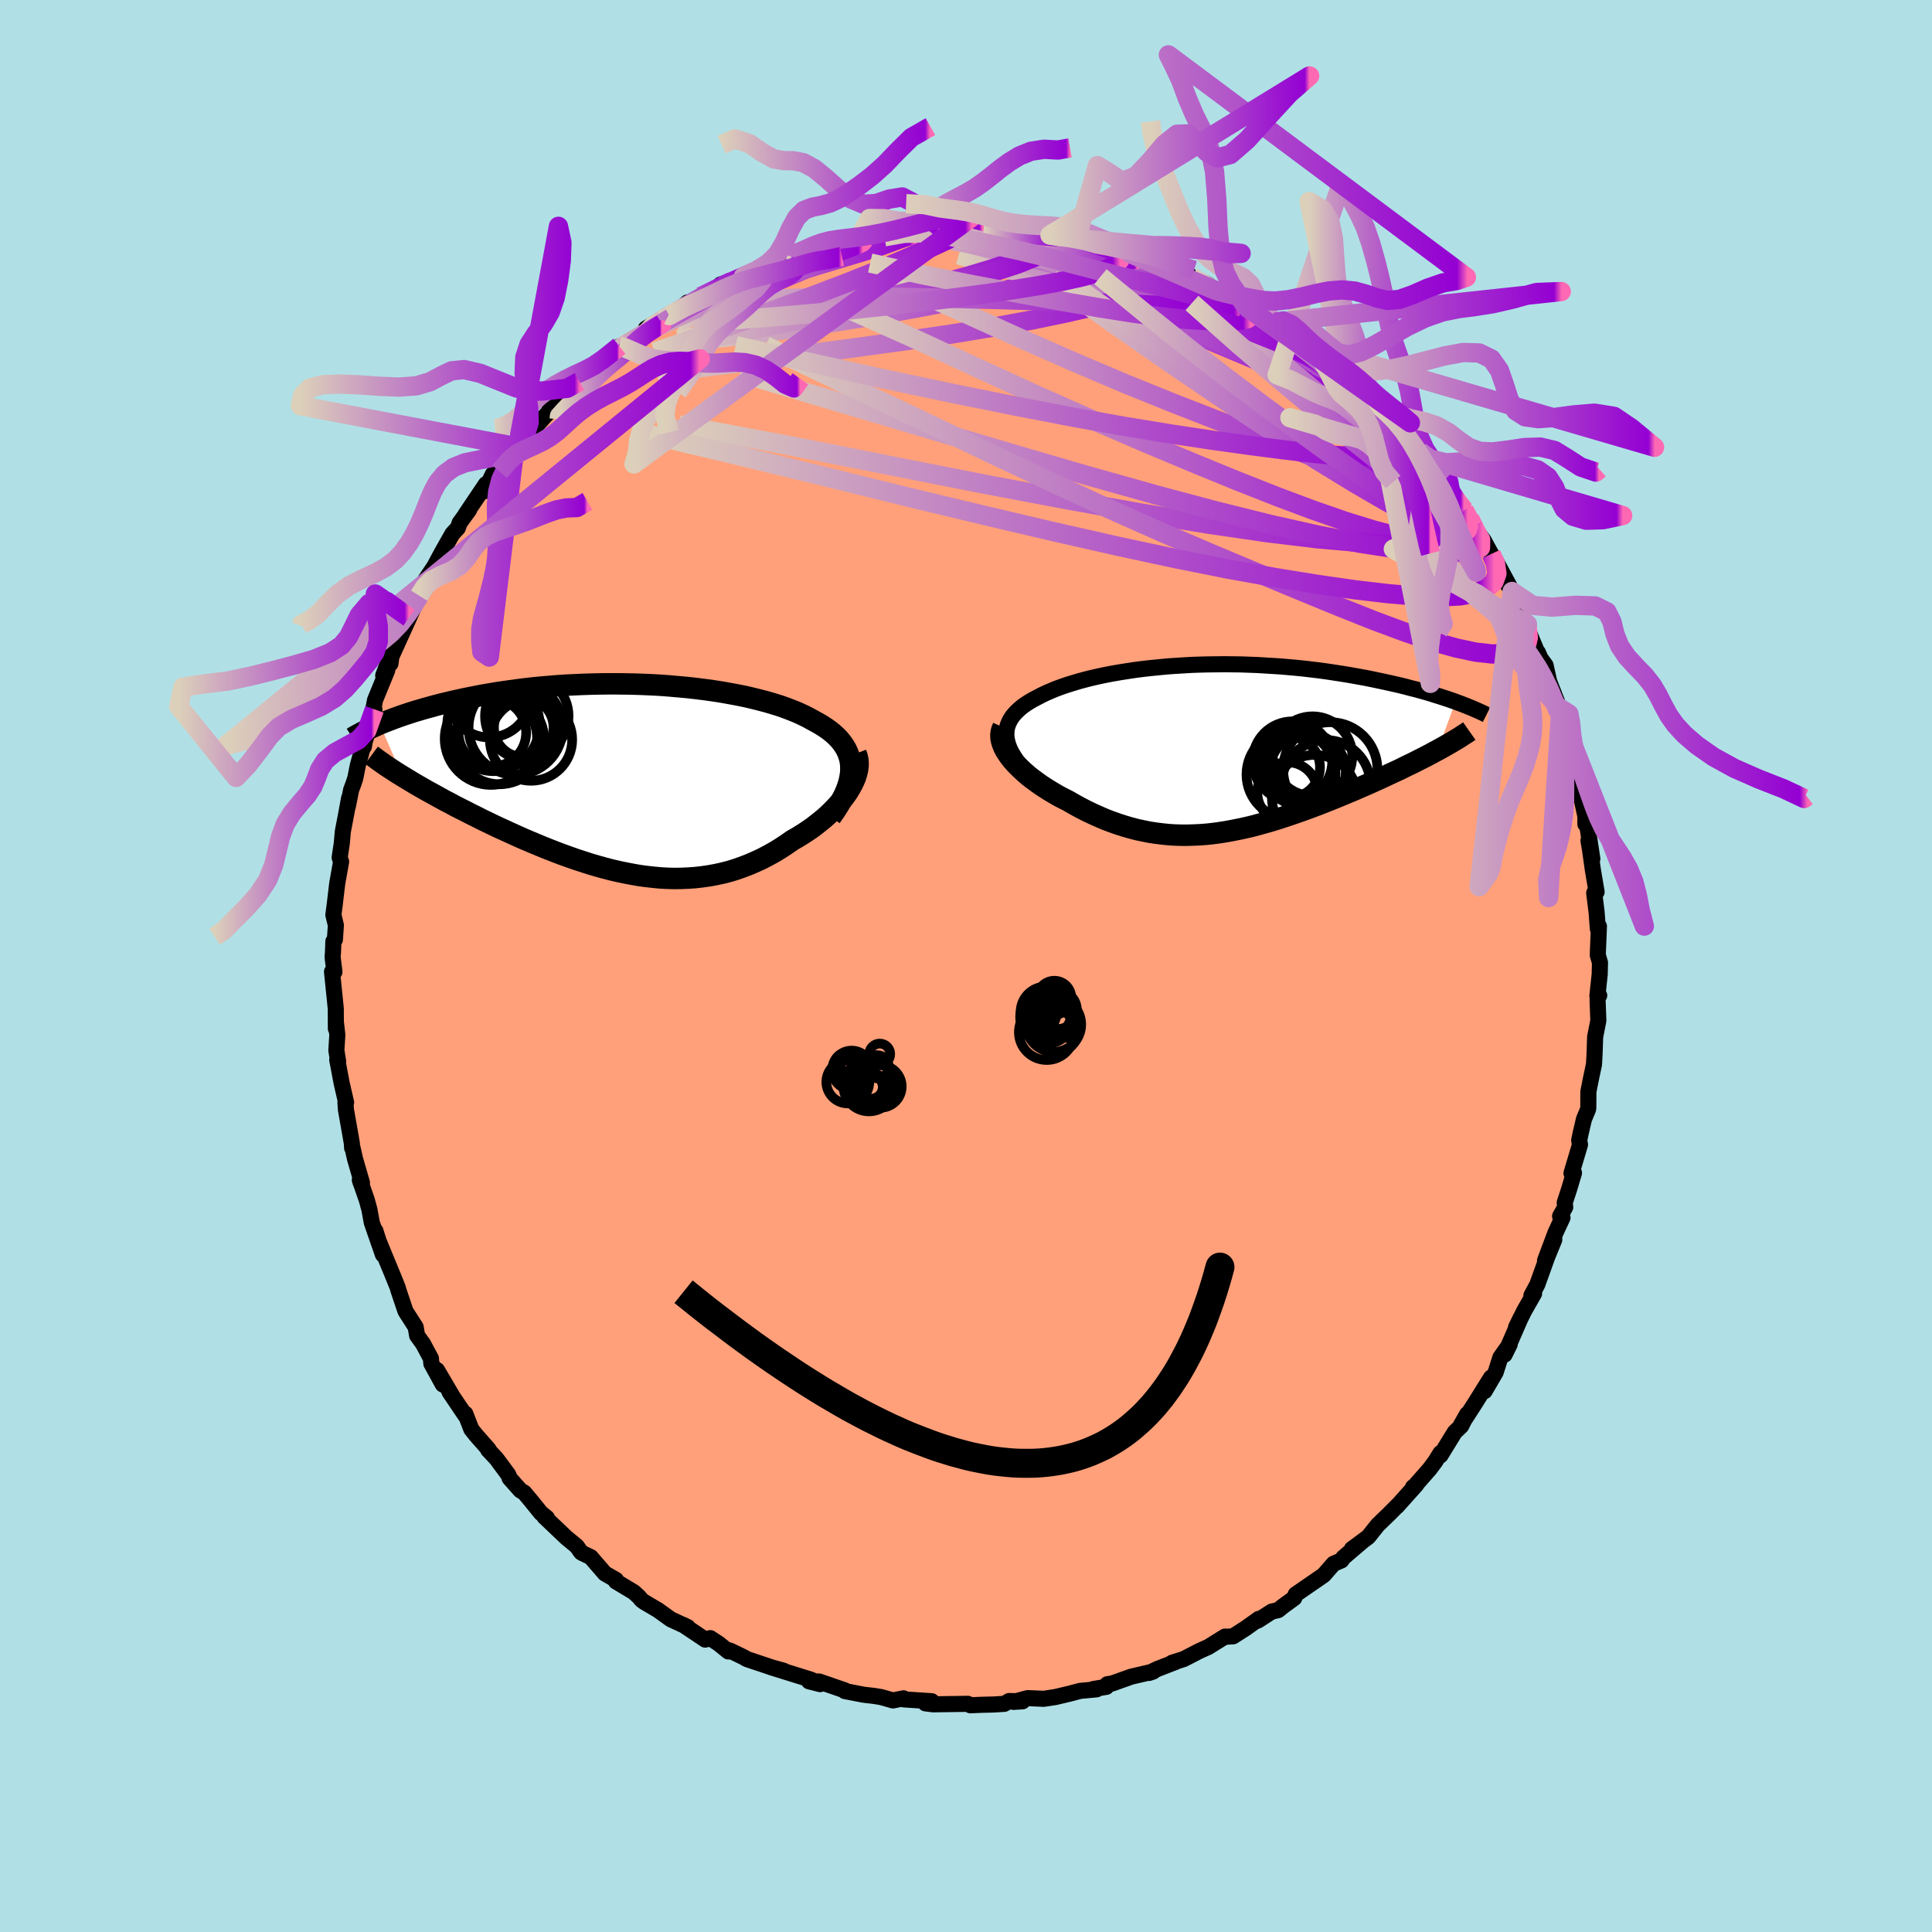 
  <svg viewBox="-100 -100 200 200" xmlns="http://www.w3.org/2000/svg" width="500" height="500" id="face-svg">
    <defs>
      <clipPath id="leftEyeClipPath">
        <polyline points="23.35,-1.08 23.33,-1.5 23.27,-1.91 23.16,-2.3 23.03,-2.67 22.86,-3.03 22.65,-3.38 22.41,-3.72 22.14,-4.05 21.84,-4.36 21.51,-4.66 21.15,-4.95 20.76,-5.23 20.34,-5.5 19.9,-5.76 19.44,-6.01 18.95,-6.28 18.43,-6.54 17.87,-6.8 17.28,-7.04 16.66,-7.28 16.01,-7.51 15.33,-7.72 14.62,-7.93 13.89,-8.12 13.13,-8.31 12.35,-8.49 11.55,-8.65 10.73,-8.8 9.89,-8.95 9.04,-9.08 8.17,-9.2 7.29,-9.31 6.4,-9.41 5.5,-9.49 4.6,-9.57 3.69,-9.64 2.77,-9.69 1.86,-9.73 0.94,-9.76 0.03,-9.78 -0.88,-9.79 -1.79,-9.79 -2.69,-9.78 -3.59,-9.76 -4.47,-9.73 -5.35,-9.69 -6.22,-9.65 -7.07,-9.59 -7.91,-9.52 -8.74,-9.45 -9.55,-9.37 -10.35,-9.28 -11.13,-9.18 -11.89,-9.08 -12.64,-8.97 -13.37,-8.86 -14.08,-8.74 -14.78,-8.62 -15.45,-8.49 -16.11,-8.36 -16.75,-8.23 -17.37,-8.09 -17.97,-7.96 -18.55,-7.82 -19.12,-7.68 -19.67,-7.54 -20.2,-7.39 -20.72,-7.25 -21.23,-7.1 -21.71,-6.96 -22.19,-6.81 -22.64,-6.66 -23.09,-6.51 -23.51,-6.36 -23.93,-6.21 -24.32,-6.06 -24.71,-5.91 -25.07,-5.77 -25.43,-5.62 -23.06,-0.22 -22.67,0.02 -22.27,0.26 -21.86,0.51 -21.43,0.76 -20.99,1.01 -20.54,1.27 -20.08,1.52 -19.61,1.78 -19.12,2.05 -18.63,2.32 -18.12,2.58 -17.61,2.86 -17.08,3.13 -16.54,3.4 -16,3.68 -15.43,3.96 -14.86,4.25 -14.28,4.53 -13.68,4.82 -13.07,5.11 -12.45,5.39 -11.82,5.68 -11.18,5.97 -10.53,6.26 -9.87,6.54 -9.2,6.82 -8.53,7.1 -7.85,7.37 -7.16,7.64 -6.47,7.9 -5.77,8.15 -5.06,8.4 -4.35,8.63 -3.64,8.86 -2.92,9.07 -2.2,9.27 -1.48,9.46 -0.75,9.63 -0.03,9.78 0.7,9.92 1.43,10.05 2.16,10.15 2.88,10.23 3.61,10.3 4.34,10.34 5.06,10.36 5.78,10.35 6.5,10.32 7.22,10.27 7.93,10.19 8.64,10.09 9.35,9.96 10.05,9.81 10.75,9.63 11.44,9.42 12.12,9.18 12.8,8.92 13.47,8.63 14.14,8.32 14.79,7.98 15.44,7.62 16.08,7.23 16.7,6.82 17.32,6.39 17.83,6.1 18.33,5.79 18.81,5.48 19.29,5.15 19.74,4.81 20.18,4.46 20.61,4.11 21.02,3.74 21.4,3.37 21.77,2.99 22.12,2.61 22.44,2.22 22.74,1.83 23.02,1.44 23.26,1.04" />
      </clipPath>
      <clipPath id="rightEyeClipPath">
        <polyline points="-21.76,-1.06 -21.78,-1.4 -21.77,-1.74 -21.72,-2.07 -21.63,-2.38 -21.5,-2.69 -21.35,-2.98 -21.16,-3.27 -20.94,-3.54 -20.68,-3.81 -20.4,-4.07 -20.1,-4.32 -19.76,-4.56 -19.4,-4.79 -19.01,-5.02 -18.6,-5.23 -18.15,-5.47 -17.67,-5.7 -17.16,-5.92 -16.63,-6.14 -16.06,-6.35 -15.47,-6.55 -14.86,-6.74 -14.22,-6.93 -13.55,-7.11 -12.87,-7.28 -12.16,-7.44 -11.44,-7.59 -10.7,-7.73 -9.94,-7.86 -9.17,-7.98 -8.38,-8.1 -7.58,-8.2 -6.77,-8.29 -5.96,-8.37 -5.13,-8.45 -4.29,-8.51 -3.45,-8.56 -2.61,-8.61 -1.76,-8.64 -0.91,-8.66 -0.06,-8.67 0.78,-8.68 1.63,-8.67 2.47,-8.66 3.31,-8.63 4.15,-8.6 4.98,-8.55 5.8,-8.5 6.61,-8.45 7.41,-8.38 8.2,-8.31 8.99,-8.23 9.76,-8.14 10.51,-8.05 11.26,-7.95 11.99,-7.84 12.71,-7.73 13.41,-7.62 14.1,-7.5 14.77,-7.38 15.43,-7.26 16.07,-7.13 16.69,-7 17.3,-6.87 17.89,-6.74 18.47,-6.61 19.03,-6.48 19.59,-6.34 20.12,-6.2 20.64,-6.07 21.15,-5.93 21.65,-5.79 22.13,-5.65 22.59,-5.5 23.05,-5.36 23.48,-5.22 23.91,-5.08 24.32,-4.94 24.71,-4.8 22.88,0.21 22.48,0.42 22.08,0.64 21.66,0.86 21.23,1.08 20.79,1.3 20.34,1.53 19.88,1.75 19.41,1.98 18.93,2.22 18.43,2.45 17.93,2.68 17.42,2.92 16.91,3.16 16.38,3.4 15.84,3.64 15.3,3.88 14.74,4.12 14.17,4.37 13.59,4.61 13,4.86 12.41,5.1 11.8,5.35 11.19,5.59 10.58,5.83 9.95,6.07 9.33,6.3 8.69,6.53 8.06,6.75 7.42,6.97 6.78,7.18 6.13,7.39 5.48,7.59 4.83,7.77 4.18,7.95 3.53,8.12 2.88,8.27 2.22,8.41 1.57,8.54 0.91,8.66 0.26,8.76 -0.4,8.85 -1.05,8.92 -1.71,8.97 -2.36,9 -3.02,9.02 -3.67,9.02 -4.33,9 -4.98,8.96 -5.64,8.89 -6.29,8.81 -6.95,8.71 -7.6,8.58 -8.26,8.44 -8.91,8.27 -9.57,8.08 -10.22,7.87 -10.87,7.64 -11.53,7.39 -12.18,7.11 -12.83,6.82 -13.48,6.51 -14.12,6.18 -14.76,5.83 -15.4,5.46 -15.9,5.21 -16.39,4.95 -16.87,4.67 -17.34,4.39 -17.8,4.1 -18.24,3.81 -18.67,3.5 -19.09,3.19 -19.49,2.88 -19.87,2.55 -20.22,2.23 -20.56,1.9 -20.88,1.57 -21.17,1.24 -21.43,0.91" />
      </clipPath>
      <filter id="fuzzy">
        <feTurbulence id="turbulence" baseFrequency="0.05" numOctaves="3" type="noise" result="noise" />
        <feDisplacementMap in="SourceGraphic" in2="noise" scale="2" />
      </filter>
      <linearGradient id="rainbowGradient" x1="0%" y1="0%" x2="100%" y2="0%">
        <stop offset="0%" style="stop-color: rgb(220, 208, 186); stop-opacity: 1" />
        <stop offset="98.1%" style="stop-color: rgb(148, 0, 211); stop-opacity: 1" />
        <stop offset="100%" style="stop-color: rgb(255, 105, 180); stop-opacity: 1" />
      </linearGradient>
    </defs>
    <rect x="-100" y="-100" width="100%" height="100%" fill="rgb(176, 224, 230)" />
    <polyline id="faceContour" points="65.6,0.87 65.36,3.1 65.55,3.05 65.43,3.19 65.38,3.5 65.46,5.66 65.13,7.33 65.07,9.08 65.01,10.18 64.67,11.79 64.43,13 64.42,14.68 64.4,14.83 63.97,15.86 63.64,17.27 63.48,18.04 63.56,18.5 62.68,21.45 62.94,21.42 62.44,23.09 61.98,24.5 62.03,24.97 61.5,25.9 61.75,26.05 61.02,27.62 59.94,30.5 60.9,28.33 60.16,30.14 59.14,32.98 58.53,34.11 58.81,33.9 57.78,35.71 56.94,37.4 57.43,36.4 55.76,40.23 56.29,39.15 55.32,40.52 54.83,42.06 53.69,44.01 54.35,42.61 52.69,45.27 51.22,47.55 51.88,46.39 51.26,47.62 50.6,48.25 49.12,50.66 49.12,50.42 48.58,51.29 48,52.07 46.4,53.89 46.28,53.95 46.63,53.68 44.61,55.94 44.67,55.85 43.89,56.64 42.63,57.86 41.64,59.1 39.95,60.35 41.09,59.51 39.06,61.24 38.87,61.53 38.05,61.88 37.32,62.72 37.02,63.06 34.13,65.05 33.98,65.43 32.84,66.26 32.32,66.68 31.65,66.83 30.21,67.76 30.32,67.58 28.93,68.57 27.65,69.39 26.9,69.44 26.81,69.42 25.09,70.49 24.14,70.92 22.53,71.75 21.32,72.13 21.7,72.04 19.84,72.76 18.96,73.18 19.37,73.04 17.1,73.57 15.14,74.27 14.63,74.35 14.53,74.62 13.18,74.85 13.52,74.88 11.82,75.04 10.72,75.33 9.24,75.68 8.05,75.86 6.38,75.79 4.92,76.18 5.85,76.12 4.47,76.09 3.97,76.38 2.84,76.45 1.61,76.48 0.45,76.53 0.19,76.38 -3.41,76.43 -4.2,76.33 -3.87,76.29 -3.55,76.11 -6.43,75.92 -6.47,75.81 -7.56,76.03 -8.79,75.68 -9.53,75.56 -10.58,75.44 -12.54,75.06 -12.56,74.98 -15.2,74.07 -16.25,74.05 -15.1,74.34 -16.05,73.88 -20.19,72.59 -18.89,72.95 -19.84,72.7 -22.68,71.75 -23.04,71.54 -24.41,70.88 -24.82,70.77 -24.6,70.96 -25.6,70.15 -26.47,69.58 -27,69.73 -29.27,68.21 -28.81,68.44 -30.56,67.63 -31.88,66.68 -33.29,65.85 -33.58,65.64 -33.88,65.28 -34.39,64.82 -36.25,63.7 -36.23,63.55 -37.38,62.89 -38.85,61.19 -39.75,60.76 -39.85,60.69 -40.29,60.07 -41.39,59.16 -43.65,57.01 -43.38,57.13 -44,56.63 -45.01,55.38 -45.73,54.52 -46.13,54.28 -47.24,53.03 -47.38,52.66 -48.61,51 -49.47,50.08 -49.42,50.04 -50.75,48.53 -51.21,47.95 -51.83,46.35 -51.82,46.54 -53.46,44.11 -53.2,44.48 -54.76,41.83 -54.16,43.32 -55.35,41.15 -55.39,40.63 -56.21,39.1 -56.82,38.26 -56.97,37.38 -57.97,35.82 -58.04,35.69 -58.76,33.55 -58.82,33.31 -59.28,32.17 -60.83,28.41 -61.14,27.41 -60.36,29.88 -61.51,26.57 -61.76,25.21 -62.03,24.22 -62.75,22.15 -62.67,22.42 -62.53,22.44 -63.25,19.96 -63.5,18.85 -63.55,18.83 -63.58,18.33 -64.19,14.87 -64.24,14.15 -64.17,14.13 -64.63,12.14 -65.09,9.7 -64.99,9.91 -65.18,8.73 -65.08,7.14 -65.23,5.79 -65.23,6.49 -65.24,4.41 -65.63,0.59 -65.38,0.61 -65.57,-0.93 -65.53,-1.42 -65.49,-2.55 -65.33,-2.74 -65.23,-4.22 -65.49,-5.29 -65.36,-6.27 -65.09,-8.55 -64.69,-10.79 -64.84,-11.23 -64.62,-12.68 -64.51,-13.92 -64.15,-15.81 -63.86,-17.38 -63.99,-16.53 -63.65,-18.24 -63.41,-18.87 -63.22,-19.45 -62.96,-20.76 -62.25,-23.32 -62.33,-22.71 -62.25,-23.19 -61.24,-26.57 -61.5,-25.78 -61.18,-27.52 -59.91,-30.62 -60.33,-30.07 -59.41,-32.57 -59.58,-31.3 -59.56,-31.86 -57.51,-36.37 -57.2,-37.07 -57.66,-36.06 -56.6,-38.33 -55.9,-39.5 -56.16,-39.68 -54.42,-42.28 -55.03,-41.37 -54.26,-42.81 -53.16,-44.75 -52.6,-45.35 -52.42,-45.87 -51.43,-47.23 -51.82,-46.73 -49.7,-49.88 -49.84,-49.15 -48.98,-50.91 -48.29,-51.18 -46.74,-53.33 -46.71,-53.34 -46.43,-53.74 -44.98,-55.21 -44.32,-56.16 -44.7,-55.7 -42.92,-57.65 -43.11,-57.63 -42.36,-58.16 -41.11,-59.45 -40.01,-60.51 -39.3,-61.15 -38.1,-61.98 -38.54,-61.92 -35.88,-64.15 -35.63,-64.05 -35.43,-64.3 -34.95,-64.67 -32.92,-65.72 -33.15,-65.98 -30.8,-67.37 -31.48,-66.85 -29.71,-67.87 -28.83,-68.69 -29.06,-68.45 -26.8,-69.72 -25.81,-70.09 -25.41,-70.55 -23.05,-71.34 -22.72,-71.52 -23.04,-71.37 -21.43,-72.01 -20.46,-72.57 -18.33,-73.32 -17.76,-73.31 -18.66,-73.4 -15.63,-74.22 -15.1,-74.36 -15.98,-74.18 -13.1,-74.93 -13.29,-74.7 -11.13,-75.3 -11.25,-75.11 -9.53,-75.33 -8.45,-75.49 -5.55,-76.07 -5.99,-76.21 -3.22,-76.07 -2.63,-76.41 -4.02,-76.31 -2.24,-76.38 0.43,-76.4 0.61,-76.21 2.16,-76.19 1.83,-76.42 2.41,-76.46 3.83,-76.22 5.32,-76.12 4.47,-75.99 7.41,-75.93 8.69,-75.66 9.6,-75.53 10.53,-75.35 10.44,-75.49 11.45,-75.29 12.13,-75.14 13.2,-74.75 16.14,-73.84 16.45,-74.06 16.97,-73.77 17.87,-73.56 19.28,-73.15 18.84,-72.88 21.31,-72.12 22.45,-71.87 23.37,-71.33 23.16,-71.41 25.05,-70.55 25.83,-69.93 26.91,-69.71 28.05,-68.93 28.19,-68.77 29.08,-68.18 30.29,-67.48 31.98,-66.64 32.51,-66.23 32.92,-65.72 35.18,-64.51 34.33,-65.22 35.71,-64.08 37.2,-62.99 38.4,-61.9 39.26,-60.99 39.18,-61.1 39.97,-60.38 40.52,-59.98 40.97,-59.32 42.22,-58.3 42.33,-58.27 43.91,-56.6 44.14,-56.26 45.14,-55.17 45.73,-54.72 46.99,-53.25 47.55,-52.59 49.42,-50.17 49.56,-49.85 50.18,-48.95 50.2,-49.06 50.78,-48.12 51.58,-47.18 52.14,-46.32 52.49,-45.51 53.6,-44.05 55.02,-41.45 54.36,-42.65 54.69,-42.22 56.43,-39.01 55.96,-39.66 56.53,-38.77 57.92,-35.27 58.12,-35.38 57.67,-35.96 59.15,-32.44 59.21,-32.45 59.48,-31.83 60,-31.12 60.37,-29.45 61.31,-27.04 61.29,-26.81 61.86,-24.98 61.57,-26.6 62.47,-22.54 62.81,-21.33 62.73,-22.28 62.69,-21.54 63.07,-20.26 63.24,-19.56 64.2,-15.13 64.12,-14.68 64.12,-15.84 64.84,-11.09 64.44,-12.99 64.62,-11.9 64.88,-10.03 65.28,-7.67 65.03,-7.57 65.28,-5.57 65.41,-3.85 65.52,-4.11 65.4,-1.14 65.63,-0.35 65.6,0.87 65.36,3.1" fill="rgb(255, 160, 122)" stroke="black" stroke-width="1.667" stroke-linejoin="round" filter="url(#fuzzy)" />
    <g transform="translate(25.96 -22.56)">
      <polyline id="rightCountour" points="-21.76,-1.06 -21.78,-1.4 -21.77,-1.74 -21.72,-2.07 -21.63,-2.38 -21.5,-2.69 -21.35,-2.98 -21.16,-3.27 -20.94,-3.54 -20.68,-3.81 -20.4,-4.07 -20.1,-4.32 -19.76,-4.56 -19.4,-4.79 -19.01,-5.02 -18.6,-5.23 -18.15,-5.47 -17.67,-5.7 -17.16,-5.92 -16.63,-6.14 -16.06,-6.35 -15.47,-6.55 -14.86,-6.74 -14.22,-6.93 -13.55,-7.11 -12.87,-7.28 -12.16,-7.44 -11.44,-7.59 -10.7,-7.73 -9.94,-7.86 -9.17,-7.98 -8.38,-8.1 -7.58,-8.2 -6.77,-8.29 -5.96,-8.37 -5.13,-8.45 -4.29,-8.51 -3.45,-8.56 -2.61,-8.61 -1.76,-8.64 -0.91,-8.66 -0.06,-8.67 0.78,-8.68 1.63,-8.67 2.47,-8.66 3.31,-8.63 4.15,-8.6 4.98,-8.55 5.8,-8.5 6.61,-8.45 7.41,-8.38 8.2,-8.31 8.99,-8.23 9.76,-8.14 10.51,-8.05 11.26,-7.95 11.99,-7.84 12.71,-7.73 13.41,-7.62 14.1,-7.5 14.77,-7.38 15.43,-7.26 16.07,-7.13 16.69,-7 17.3,-6.87 17.89,-6.74 18.47,-6.61 19.03,-6.48 19.59,-6.34 20.12,-6.2 20.64,-6.07 21.15,-5.93 21.65,-5.79 22.13,-5.65 22.59,-5.5 23.05,-5.36 23.48,-5.22 23.91,-5.08 24.32,-4.94 24.71,-4.8 22.88,0.21 22.48,0.42 22.08,0.64 21.66,0.86 21.23,1.08 20.79,1.3 20.34,1.53 19.88,1.75 19.41,1.98 18.93,2.22 18.43,2.45 17.93,2.68 17.42,2.92 16.91,3.16 16.38,3.4 15.84,3.64 15.3,3.88 14.74,4.12 14.17,4.37 13.59,4.61 13,4.86 12.41,5.1 11.8,5.35 11.19,5.59 10.58,5.83 9.95,6.07 9.33,6.3 8.69,6.53 8.06,6.75 7.42,6.97 6.78,7.18 6.13,7.39 5.48,7.59 4.83,7.77 4.18,7.95 3.53,8.12 2.88,8.27 2.22,8.41 1.57,8.54 0.91,8.66 0.26,8.76 -0.4,8.85 -1.05,8.92 -1.71,8.97 -2.36,9 -3.02,9.02 -3.67,9.02 -4.33,9 -4.98,8.96 -5.64,8.89 -6.29,8.81 -6.95,8.71 -7.6,8.58 -8.26,8.44 -8.91,8.27 -9.57,8.08 -10.22,7.87 -10.87,7.64 -11.53,7.39 -12.18,7.11 -12.83,6.82 -13.48,6.51 -14.12,6.18 -14.76,5.83 -15.4,5.46 -15.9,5.21 -16.39,4.95 -16.87,4.67 -17.34,4.39 -17.8,4.1 -18.24,3.81 -18.67,3.5 -19.09,3.19 -19.49,2.88 -19.87,2.55 -20.22,2.23 -20.56,1.9 -20.88,1.57 -21.17,1.24 -21.43,0.91" fill="white" stroke="white" stroke-width="0" stroke-linejoin="round" filter="url(#fuzzy)" />
    </g>
    <g transform="translate(-35.27 -19.42)">
      <polyline id="leftCountour" points="23.35,-1.08 23.33,-1.5 23.27,-1.91 23.16,-2.3 23.03,-2.67 22.86,-3.03 22.65,-3.38 22.41,-3.72 22.14,-4.05 21.84,-4.36 21.51,-4.66 21.15,-4.95 20.76,-5.23 20.34,-5.5 19.9,-5.76 19.44,-6.01 18.95,-6.28 18.43,-6.54 17.87,-6.8 17.28,-7.04 16.66,-7.28 16.01,-7.51 15.33,-7.72 14.62,-7.93 13.89,-8.12 13.13,-8.31 12.35,-8.49 11.55,-8.65 10.73,-8.8 9.89,-8.95 9.04,-9.08 8.17,-9.2 7.29,-9.31 6.4,-9.41 5.5,-9.49 4.6,-9.57 3.69,-9.64 2.77,-9.69 1.86,-9.73 0.94,-9.76 0.03,-9.78 -0.88,-9.79 -1.79,-9.79 -2.69,-9.78 -3.59,-9.76 -4.47,-9.73 -5.35,-9.69 -6.22,-9.65 -7.07,-9.59 -7.91,-9.52 -8.74,-9.45 -9.55,-9.37 -10.35,-9.28 -11.13,-9.18 -11.89,-9.08 -12.64,-8.97 -13.37,-8.86 -14.08,-8.74 -14.78,-8.62 -15.45,-8.49 -16.11,-8.36 -16.75,-8.23 -17.37,-8.09 -17.97,-7.96 -18.55,-7.82 -19.12,-7.68 -19.67,-7.54 -20.2,-7.39 -20.72,-7.25 -21.23,-7.1 -21.71,-6.96 -22.19,-6.81 -22.64,-6.66 -23.09,-6.51 -23.51,-6.36 -23.93,-6.21 -24.32,-6.06 -24.71,-5.91 -25.07,-5.77 -25.43,-5.62 -23.06,-0.22 -22.67,0.02 -22.27,0.26 -21.86,0.51 -21.43,0.76 -20.99,1.01 -20.54,1.27 -20.08,1.52 -19.61,1.78 -19.12,2.05 -18.63,2.32 -18.12,2.58 -17.61,2.86 -17.08,3.13 -16.54,3.4 -16,3.68 -15.43,3.96 -14.86,4.25 -14.28,4.53 -13.68,4.82 -13.07,5.11 -12.45,5.39 -11.82,5.68 -11.18,5.97 -10.53,6.26 -9.87,6.54 -9.2,6.82 -8.53,7.1 -7.85,7.37 -7.16,7.64 -6.47,7.9 -5.77,8.15 -5.06,8.4 -4.35,8.63 -3.64,8.86 -2.92,9.07 -2.2,9.27 -1.48,9.46 -0.75,9.63 -0.03,9.78 0.7,9.92 1.43,10.05 2.16,10.15 2.88,10.23 3.61,10.3 4.34,10.34 5.06,10.36 5.78,10.35 6.5,10.32 7.22,10.27 7.93,10.19 8.64,10.09 9.35,9.96 10.05,9.81 10.75,9.63 11.44,9.42 12.12,9.18 12.8,8.92 13.47,8.63 14.14,8.32 14.79,7.98 15.44,7.62 16.08,7.23 16.7,6.82 17.32,6.39 17.83,6.1 18.33,5.79 18.81,5.48 19.29,5.15 19.74,4.81 20.18,4.46 20.61,4.11 21.02,3.74 21.4,3.37 21.77,2.99 22.12,2.61 22.44,2.22 22.74,1.83 23.02,1.44 23.26,1.04" fill="white" stroke="white" stroke-width="0" stroke-linejoin="round" filter="url(#fuzzy)" />
    </g>
    <g transform="translate(25.96 -22.56)">
      <polyline id="rightUpper" points="-19.09,3.1 -19.58,2.62 -20.01,2.16 -20.39,1.71 -20.73,1.28 -21.01,0.85 -21.25,0.45 -21.44,0.05 -21.59,-0.33 -21.69,-0.7 -21.76,-1.06 -21.78,-1.4 -21.77,-1.74 -21.72,-2.07 -21.63,-2.38 -21.5,-2.69 -21.35,-2.98 -21.16,-3.27 -20.94,-3.54 -20.68,-3.81 -20.4,-4.07 -20.1,-4.32 -19.76,-4.56 -19.4,-4.79 -19.01,-5.02 -18.6,-5.23 -18.15,-5.47 -17.67,-5.7 -17.16,-5.92 -16.63,-6.14 -16.06,-6.35 -15.47,-6.55 -14.86,-6.74 -14.22,-6.93 -13.55,-7.11 -12.87,-7.28 -12.16,-7.44 -11.44,-7.59 -10.7,-7.73 -9.94,-7.86 -9.17,-7.98 -8.38,-8.1 -7.58,-8.2 -6.77,-8.29 -5.96,-8.37 -5.13,-8.45 -4.29,-8.51 -3.45,-8.56 -2.61,-8.61 -1.76,-8.64 -0.91,-8.66 -0.06,-8.67 0.78,-8.68 1.63,-8.67 2.47,-8.66 3.31,-8.63 4.15,-8.6 4.98,-8.55 5.8,-8.5 6.61,-8.45 7.41,-8.38 8.2,-8.31 8.99,-8.23 9.76,-8.14 10.51,-8.05 11.26,-7.95 11.99,-7.84 12.71,-7.73 13.41,-7.62 14.1,-7.5 14.77,-7.38 15.43,-7.26 16.07,-7.13 16.69,-7 17.3,-6.87 17.89,-6.74 18.47,-6.61 19.03,-6.48 19.59,-6.34 20.12,-6.2 20.64,-6.07 21.15,-5.93 21.65,-5.79 22.13,-5.65 22.59,-5.5 23.05,-5.36 23.48,-5.22 23.91,-5.08 24.32,-4.94 24.71,-4.8 25.09,-4.66 25.46,-4.52 25.82,-4.38 26.16,-4.24 26.48,-4.11 26.8,-3.97 27.1,-3.84 27.38,-3.71 27.66,-3.58 27.92,-3.45" fill="none" stroke="black" stroke-width="1.667" stroke-linejoin="round" filter="url(#fuzzy)" />
      <polyline id="rightLower" points="-22.13,-2.15 -22.25,-1.89 -22.32,-1.61 -22.35,-1.32 -22.33,-1.02 -22.27,-0.71 -22.17,-0.4 -22.04,-0.08 -21.87,0.25 -21.66,0.58 -21.43,0.91 -21.17,1.24 -20.88,1.57 -20.56,1.9 -20.22,2.23 -19.87,2.55 -19.49,2.88 -19.09,3.19 -18.67,3.5 -18.24,3.81 -17.8,4.1 -17.34,4.39 -16.87,4.67 -16.39,4.95 -15.9,5.21 -15.4,5.46 -14.76,5.83 -14.12,6.18 -13.48,6.51 -12.83,6.82 -12.18,7.11 -11.53,7.39 -10.87,7.64 -10.22,7.87 -9.57,8.08 -8.91,8.27 -8.26,8.44 -7.6,8.58 -6.95,8.71 -6.29,8.81 -5.64,8.89 -4.98,8.96 -4.33,9 -3.67,9.02 -3.02,9.02 -2.36,9 -1.71,8.97 -1.05,8.92 -0.4,8.85 0.26,8.76 0.91,8.66 1.57,8.54 2.22,8.41 2.88,8.27 3.53,8.12 4.18,7.95 4.83,7.77 5.48,7.59 6.13,7.39 6.78,7.18 7.42,6.97 8.06,6.75 8.69,6.53 9.33,6.3 9.95,6.07 10.58,5.83 11.19,5.59 11.8,5.35 12.41,5.1 13,4.86 13.59,4.61 14.17,4.37 14.74,4.12 15.3,3.88 15.84,3.64 16.38,3.4 16.91,3.16 17.42,2.92 17.93,2.68 18.43,2.45 18.93,2.22 19.41,1.98 19.88,1.75 20.34,1.53 20.79,1.3 21.23,1.08 21.66,0.86 22.08,0.64 22.48,0.42 22.88,0.21 23.26,0 23.63,-0.21 23.98,-0.41 24.33,-0.61 24.66,-0.81 24.98,-1 25.29,-1.2 25.58,-1.39 25.87,-1.57 26.14,-1.76" fill="none" stroke="black" stroke-width="2.222" stroke-linejoin="round" filter="url(#fuzzy)" />
      <circle r="4.88" cx="11.749" cy="2.205" stroke="black" fill="none" stroke-width="1.0" filter="url(#fuzzy)" clip-path="url(#rightEyeClipPath)" /><circle r="3.116" cx="7.309" cy="4.58" stroke="black" fill="none" stroke-width="1.0" filter="url(#fuzzy)" clip-path="url(#rightEyeClipPath)" /><circle r="3.746" cx="8.424" cy="2.075" stroke="black" fill="none" stroke-width="1.0" filter="url(#fuzzy)" clip-path="url(#rightEyeClipPath)" /><circle r="4.416" cx="10.119" cy="5.12" stroke="black" fill="none" stroke-width="1.0" filter="url(#fuzzy)" clip-path="url(#rightEyeClipPath)" /><circle r="4.12" cx="7.834" cy="1.355" stroke="black" fill="none" stroke-width="1.0" filter="url(#fuzzy)" clip-path="url(#rightEyeClipPath)" /><circle r="3.132" cx="7.554" cy="1.985" stroke="black" fill="none" stroke-width="1.0" filter="url(#fuzzy)" clip-path="url(#rightEyeClipPath)" /><circle r="4.116" cx="9.914" cy="0.83" stroke="black" fill="none" stroke-width="1.0" filter="url(#fuzzy)" clip-path="url(#rightEyeClipPath)" /><circle r="4.59" cx="11.304" cy="3.76" stroke="black" fill="none" stroke-width="1.0" filter="url(#fuzzy)" clip-path="url(#rightEyeClipPath)" /><circle r="3.956" cx="9.404" cy="2.425" stroke="black" fill="none" stroke-width="1.0" filter="url(#fuzzy)" clip-path="url(#rightEyeClipPath)" /><circle r="4.608" cx="7.684" cy="2.74" stroke="black" fill="none" stroke-width="1.0" filter="url(#fuzzy)" clip-path="url(#rightEyeClipPath)" />
      </g>
    <g transform="translate(-35.27 -19.42)">
      <polyline id="leftUpper" points="21.28,4 21.69,3.41 22.06,2.84 22.37,2.29 22.64,1.76 22.87,1.24 23.05,0.74 23.19,0.26 23.28,-0.2 23.34,-0.65 23.35,-1.08 23.33,-1.5 23.27,-1.91 23.16,-2.3 23.03,-2.67 22.86,-3.03 22.65,-3.38 22.41,-3.72 22.14,-4.05 21.84,-4.36 21.51,-4.66 21.15,-4.95 20.76,-5.23 20.34,-5.5 19.9,-5.76 19.44,-6.01 18.95,-6.28 18.43,-6.54 17.87,-6.8 17.28,-7.04 16.66,-7.28 16.01,-7.51 15.33,-7.72 14.62,-7.93 13.89,-8.12 13.13,-8.31 12.35,-8.49 11.55,-8.65 10.73,-8.8 9.89,-8.95 9.04,-9.08 8.17,-9.2 7.29,-9.31 6.4,-9.41 5.5,-9.49 4.6,-9.57 3.69,-9.64 2.77,-9.69 1.86,-9.73 0.94,-9.76 0.03,-9.78 -0.88,-9.79 -1.79,-9.79 -2.69,-9.78 -3.59,-9.76 -4.47,-9.73 -5.35,-9.69 -6.22,-9.65 -7.07,-9.59 -7.91,-9.52 -8.74,-9.45 -9.55,-9.37 -10.35,-9.28 -11.13,-9.18 -11.89,-9.08 -12.64,-8.97 -13.37,-8.86 -14.08,-8.74 -14.78,-8.62 -15.45,-8.49 -16.11,-8.36 -16.75,-8.23 -17.37,-8.09 -17.97,-7.96 -18.55,-7.82 -19.12,-7.68 -19.67,-7.54 -20.2,-7.39 -20.72,-7.25 -21.23,-7.1 -21.71,-6.96 -22.19,-6.81 -22.64,-6.66 -23.09,-6.51 -23.51,-6.36 -23.93,-6.21 -24.32,-6.06 -24.71,-5.91 -25.07,-5.77 -25.43,-5.62 -25.77,-5.47 -26.1,-5.32 -26.41,-5.18 -26.71,-5.04 -26.99,-4.89 -27.27,-4.75 -27.53,-4.61 -27.78,-4.47 -28.02,-4.34 -28.24,-4.2" fill="none" stroke="black" stroke-width="2.222" stroke-linejoin="round" filter="url(#fuzzy)" />
      <polyline id="leftLower" points="23.88,-2.57 24,-2.26 24.07,-1.94 24.1,-1.6 24.09,-1.24 24.04,-0.88 23.95,-0.51 23.83,-0.12 23.67,0.26 23.48,0.65 23.26,1.04 23.02,1.44 22.74,1.83 22.44,2.22 22.12,2.61 21.77,2.99 21.4,3.37 21.02,3.74 20.61,4.11 20.18,4.46 19.74,4.81 19.29,5.15 18.81,5.48 18.33,5.79 17.83,6.1 17.32,6.39 16.7,6.82 16.08,7.23 15.44,7.62 14.79,7.98 14.14,8.32 13.47,8.63 12.8,8.92 12.12,9.18 11.44,9.42 10.75,9.63 10.05,9.81 9.35,9.96 8.64,10.09 7.93,10.19 7.22,10.27 6.5,10.32 5.78,10.35 5.06,10.36 4.34,10.34 3.61,10.3 2.88,10.23 2.16,10.15 1.43,10.05 0.7,9.92 -0.03,9.78 -0.75,9.63 -1.48,9.46 -2.2,9.27 -2.92,9.07 -3.64,8.86 -4.35,8.63 -5.06,8.4 -5.77,8.15 -6.47,7.9 -7.16,7.64 -7.85,7.37 -8.53,7.1 -9.2,6.82 -9.87,6.54 -10.53,6.26 -11.18,5.97 -11.82,5.68 -12.45,5.39 -13.07,5.11 -13.68,4.82 -14.28,4.53 -14.86,4.25 -15.43,3.96 -16,3.68 -16.54,3.4 -17.08,3.13 -17.61,2.86 -18.12,2.58 -18.63,2.32 -19.12,2.05 -19.61,1.78 -20.08,1.52 -20.54,1.27 -20.99,1.01 -21.43,0.76 -21.86,0.51 -22.27,0.26 -22.67,0.02 -23.06,-0.22 -23.44,-0.45 -23.8,-0.68 -24.15,-0.91 -24.49,-1.13 -24.82,-1.35 -25.13,-1.57 -25.43,-1.78 -25.72,-1.99 -26,-2.2 -26.27,-2.4" fill="none" stroke="black" stroke-width="2.222" stroke-linejoin="round" filter="url(#fuzzy)" />
      <circle r="4.782" cx="-13.647" cy="-5.533" stroke="black" fill="none" stroke-width="1.0" filter="url(#fuzzy)" clip-path="url(#leftEyeClipPath)" /><circle r="4.276" cx="-14.092" cy="-8.518" stroke="black" fill="none" stroke-width="1.0" filter="url(#fuzzy)" clip-path="url(#leftEyeClipPath)" /><circle r="4.87" cx="-11.352" cy="-5.248" stroke="black" fill="none" stroke-width="1.0" filter="url(#fuzzy)" clip-path="url(#leftEyeClipPath)" /><circle r="4.62" cx="-13.017" cy="-4.013" stroke="black" fill="none" stroke-width="1.0" filter="url(#fuzzy)" clip-path="url(#leftEyeClipPath)" /><circle r="3.5" cx="-13.762" cy="-4.738" stroke="black" fill="none" stroke-width="1.0" filter="url(#fuzzy)" clip-path="url(#leftEyeClipPath)" /><circle r="4.26" cx="-9.757" cy="-4.013" stroke="black" fill="none" stroke-width="1.0" filter="url(#fuzzy)" clip-path="url(#leftEyeClipPath)" /><circle r="3.69" cx="-10.497" cy="-5.718" stroke="black" fill="none" stroke-width="1.0" filter="url(#fuzzy)" clip-path="url(#leftEyeClipPath)" /><circle r="3.082" cx="-10.512" cy="-5.273" stroke="black" fill="none" stroke-width="1.0" filter="url(#fuzzy)" clip-path="url(#leftEyeClipPath)" /><circle r="4.324" cx="-10.197" cy="-6.453" stroke="black" fill="none" stroke-width="1.0" filter="url(#fuzzy)" clip-path="url(#leftEyeClipPath)" /><circle r="4.78" cx="-13.912" cy="-4.108" stroke="black" fill="none" stroke-width="1.0" filter="url(#fuzzy)" clip-path="url(#leftEyeClipPath)" />
    </g>
    <g id="hairs">
      <polyline points="29.08,-68.18 30.33,-67.47 31.51,-66.76 32.58,-66.07 33.57,-65.4 34.54,-64.74 35.49,-64.07 36.41,-63.37 37.28,-62.69 38.05,-62.06 38.68,-61.53 39.15,-61.12 39.45,-60.85 39.57,-60.73 39.52,-60.75 39.27,-60.93 38.82,-61.26 38.15,-61.74 37.25,-62.39 36.1,-63.23 34.64,-64.32 32.82,-65.7" fill="none" stroke="url(#rainbowGradient)" stroke-width="2" stroke-linejoin="round" filter="url(#fuzzy)" /><polyline points="39.26,-60.99 39.44,-60.85 39.87,-60.47 40.36,-60 40.85,-59.51 41.3,-59.03 41.68,-58.58 41.96,-58.19 42.12,-57.87 42.13,-57.63 41.98,-57.49 41.64,-57.48 41.08,-57.61 40.24,-57.94 39.1,-58.51 37.63,-59.33 35.82,-60.42 33.69,-61.75 31.28,-63.3 28.61,-65.04 25.65,-66.98 22.34,-69.13 18.45,-71.6" fill="none" stroke="url(#rainbowGradient)" stroke-width="2" stroke-linejoin="round" filter="url(#fuzzy)" /><polyline points="12.13,-75.14 13.42,-74.68 14.47,-74.26 14.94,-73.93 14.89,-73.61 14.43,-73.24 13.6,-72.8 12.4,-72.28 10.8,-71.71 8.73,-71.09 6.14,-70.43 2.98,-69.72 -0.75,-68.95 -5.1,-68.11 -10.08,-67.22 -15.72,-66.3 -21.97,-65.42 -28.7,-64.67" fill="none" stroke="url(#rainbowGradient)" stroke-width="2" stroke-linejoin="round" filter="url(#fuzzy)" /><polyline points="32.51,-66.23 33.19,-65.69 33.74,-65.28 34.01,-64.96 34.04,-64.65 33.81,-64.38 33.21,-64.23 32.15,-64.28 30.6,-64.56 28.55,-65.05 25.99,-65.73 22.94,-66.58 19.43,-67.6 15.43,-68.8 10.83,-70.2 5.49,-71.81 -0.75,-73.62" fill="none" stroke="url(#rainbowGradient)" stroke-width="2" stroke-linejoin="round" filter="url(#fuzzy)" /><polyline points="-5.99,-76.21 -3.96,-76.07 -2.49,-75.77 -0.78,-75.24 1.48,-74.49 4.2,-73.53 7.22,-72.39 10.41,-71.09 13.75,-69.67 17.25,-68.15 20.88,-66.57 24.63,-64.99 28.44,-63.4 32.3,-61.79 36.17,-60.15 40.01,-58.45" fill="none" stroke="url(#rainbowGradient)" stroke-width="2" stroke-linejoin="round" filter="url(#fuzzy)" /><polyline points="23.37,-71.33 23.85,-71.05 24.97,-70.38 26.27,-69.57 27.61,-68.67 28.97,-67.7 30.38,-66.67 31.83,-65.58 33.33,-64.45 34.84,-63.32 36.32,-62.19 37.75,-61.08 39.1,-60.02 40.36,-59.02 41.5,-58.11 42.48,-57.34 43.24,-56.77 43.75,-56.42 44,-56.29 44.03,-56.33 43.95,-56.47" fill="none" stroke="url(#rainbowGradient)" stroke-width="2" stroke-linejoin="round" filter="url(#fuzzy)" /><polyline points="-5.55,-76.07 -5.01,-76.11 -3.82,-76.09 -2.58,-76.02 -1.22,-75.9 0.36,-75.73 2.09,-75.53 3.88,-75.31 5.62,-75.08 7.28,-74.85 8.89,-74.62 10.44,-74.4 11.94,-74.17 13.36,-73.97 14.63,-73.79 15.67,-73.68 16.44,-73.63 16.91,-73.65 17.09,-73.71" fill="none" stroke="url(#rainbowGradient)" stroke-width="2" stroke-linejoin="round" filter="url(#fuzzy)" /><polyline points="-18.33,-73.32 -17.93,-73.4 -17.2,-73.66 -16.18,-73.97 -15.08,-74.27 -14.01,-74.54 -12.99,-74.77 -12.08,-74.96 -11.32,-75.1 -10.77,-75.2 -10.44,-75.25 -10.38,-75.26 -10.66,-75.21 -11.37,-75.07 -12.5,-74.83 -13.92,-74.54" fill="none" stroke="url(#rainbowGradient)" stroke-width="2" stroke-linejoin="round" filter="url(#fuzzy)" /><polyline points="19.28,-73.15 19.81,-72.68 21.22,-71.97 22.82,-71.14 24.44,-70.2 26.11,-69.17 27.83,-68.06 29.59,-66.93 31.33,-65.81 32.99,-64.72 34.56,-63.68 36.03,-62.71 37.36,-61.84 38.53,-61.1 39.45,-60.52 40.07,-60.14" fill="none" stroke="url(#rainbowGradient)" stroke-width="2" stroke-linejoin="round" filter="url(#fuzzy)" /><polyline points="19.28,-73.15 19.6,-72.77 20.33,-72.32 20.78,-71.89 20.82,-71.46 20.48,-71 19.78,-70.51 18.73,-69.97 17.27,-69.42 15.39,-68.83 13.04,-68.22 10.24,-67.58 6.96,-66.9 3.18,-66.2 -1.13,-65.48 -6.03,-64.76 -11.55,-64 -17.73,-63.18 -24.53,-62.31 -31.93,-61.41" fill="none" stroke="url(#rainbowGradient)" stroke-width="2" stroke-linejoin="round" filter="url(#fuzzy)" /><polyline points="46.99,-53.25 47.75,-52.25 48.36,-51.25 48.6,-50.59 48.5,-50.23 48.14,-50.05 47.57,-49.96 46.79,-49.95 45.78,-50.01 44.51,-50.18 42.94,-50.5 41.03,-51.01 38.76,-51.73 36.12,-52.66 33.09,-53.79 29.62,-55.1 25.7,-56.61 21.29,-58.33 16.4,-60.31 11.06,-62.58 5.28,-65.13 -0.96,-67.96 -7.84,-71.04" fill="none" stroke="url(#rainbowGradient)" stroke-width="2" stroke-linejoin="round" filter="url(#fuzzy)" /><polyline points="-4.02,-76.31 -2.04,-76.23 0.04,-75.87 2.07,-75.3 4.13,-74.56 6.35,-73.66 8.83,-72.6 11.59,-71.37 14.63,-69.98 17.91,-68.46 21.36,-66.84 24.9,-65.19 28.39,-63.57 31.75,-62.02 34.97,-60.55 38.08,-59.11 41.16,-57.64" fill="none" stroke="url(#rainbowGradient)" stroke-width="2" stroke-linejoin="round" filter="url(#fuzzy)" /><polyline points="-9.53,-75.33 -7.97,-75.52 -6.05,-75.59 -4.03,-75.48 -1.96,-75.2 0.2,-74.79 2.54,-74.27 5.1,-73.66 7.86,-72.98 10.71,-72.27 13.54,-71.55 16.31,-70.86 19.02,-70.17 21.71,-69.45 24.38,-68.71 26.97,-67.98 29.48,-67.31" fill="none" stroke="url(#rainbowGradient)" stroke-width="2" stroke-linejoin="round" filter="url(#fuzzy)" /><polyline points="3.83,-76.22 4.86,-76.06 6.06,-75.77 7.6,-75.37 9.28,-74.87 10.95,-74.29 12.61,-73.64 14.31,-72.92 16.09,-72.12 17.99,-71.26 19.96,-70.36 21.96,-69.46 23.92,-68.58 25.8,-67.72 27.58,-66.89 29.28,-66.08 30.89,-65.3 32.42,-64.56 33.84,-63.88 35.11,-63.26 36.25,-62.71 37.26,-62.19 38.21,-61.66" fill="none" stroke="url(#rainbowGradient)" stroke-width="2" stroke-linejoin="round" filter="url(#fuzzy)" /><polyline points="4.47,-75.99 6.62,-75.87 7.84,-75.69 8.46,-75.51 8.65,-75.31 8.56,-75.08 8.25,-74.78 7.74,-74.39 7,-73.91 5.95,-73.37 4.5,-72.78 2.61,-72.14 0.26,-71.44 -2.56,-70.67 -5.85,-69.82 -9.62,-68.89 -13.91,-67.87 -18.76,-66.82 -24.1,-65.79 -29.82,-64.86" fill="none" stroke="url(#rainbowGradient)" stroke-width="2" stroke-linejoin="round" filter="url(#fuzzy)" /><polyline points="12.13,-75.14 13.61,-74.65 15.17,-74.17 16.5,-73.75 17.7,-73.32 18.89,-72.85 20.13,-72.31 21.42,-71.74 22.72,-71.17 23.98,-70.6 25.15,-70.07 26.23,-69.58 27.18,-69.13 28.01,-68.73 28.68,-68.39 29.18,-68.14 29.47,-67.99 29.55,-67.96 29.43,-68.04 29.11,-68.23 28.57,-68.55 27.73,-69.02 26.55,-69.66" fill="none" stroke="url(#rainbowGradient)" stroke-width="2" stroke-linejoin="round" filter="url(#fuzzy)" /><polyline points="10.44,-75.49 11.36,-75.29 12.39,-75.01 13.55,-74.69 14.65,-74.39 15.56,-74.13 16.27,-73.91 16.79,-73.71 17.15,-73.53 17.35,-73.35 17.37,-73.2 17.2,-73.09 16.79,-73.03 16.13,-73.01 15.2,-73.05 13.97,-73.14 12.38,-73.31 10.38,-73.56 7.99,-73.91 5.29,-74.33 2.35,-74.83 -1.09,-75.42" fill="none" stroke="url(#rainbowGradient)" stroke-width="2" stroke-linejoin="round" filter="url(#fuzzy)" /><polyline points="45.73,-54.72 46.75,-53.51 47.6,-52.42 48.24,-51.53 48.59,-50.93 48.69,-50.63 48.55,-50.55 48.22,-50.64 47.7,-50.88 46.97,-51.28 46,-51.88 44.76,-52.72 43.19,-53.87 41.26,-55.37 38.93,-57.24 36.21,-59.47 33.11,-62.07 29.66,-65.01 25.81,-68.33" fill="none" stroke="url(#rainbowGradient)" stroke-width="2" stroke-linejoin="round" filter="url(#fuzzy)" /><polyline points="51.58,-47.18 52.01,-46.37 52.35,-45.49 52.49,-44.7 52.33,-44.15 51.84,-43.84 51.05,-43.69 49.96,-43.68 48.55,-43.78 46.8,-44.04 44.67,-44.48 42.16,-45.14 39.25,-46.04 35.94,-47.19 32.23,-48.58 28.12,-50.2 23.6,-52.05 18.66,-54.12 13.29,-56.44 7.45,-59.03 1.14,-61.93 -5.73,-65.12 -13.27,-68.49" fill="none" stroke="url(#rainbowGradient)" stroke-width="2" stroke-linejoin="round" filter="url(#fuzzy)" /><polyline points="-15.1,-74.36 -14.84,-74.42 -13.67,-74.63 -12.28,-74.83 -10.82,-75.01 -9.27,-75.19 -7.62,-75.36 -5.92,-75.54 -4.27,-75.71 -2.76,-75.86 -1.48,-75.99 -0.46,-76.09 0.33,-76.17 0.94,-76.22 1.39,-76.27 1.67,-76.3 1.72,-76.3 1.52,-76.29 1.02,-76.3" fill="none" stroke="url(#rainbowGradient)" stroke-width="2" stroke-linejoin="round" filter="url(#fuzzy)" /><polyline points="-5.99,-76.21 -4.08,-76.15 -2.96,-76.05 -1.79,-75.85 -0.3,-75.53 1.45,-75.11 3.31,-74.62 5.2,-74.07 7.13,-73.46 9.1,-72.82 11.15,-72.13 13.28,-71.42 15.47,-70.69 17.7,-69.94 19.91,-69.19 22.06,-68.45 24.12,-67.72 26.08,-67 27.97,-66.28 29.83,-65.56 31.66,-64.83 33.44,-64.12 35.08,-63.48 36.39,-63.05" fill="none" stroke="url(#rainbowGradient)" stroke-width="2" stroke-linejoin="round" filter="url(#fuzzy)" /><polyline points="-18.66,-73.4 -16.67,-73.94 -15.69,-74.21 -14.97,-74.38 -14.28,-74.52 -13.64,-74.61 -13.09,-74.64 -12.67,-74.62 -12.42,-74.53 -12.39,-74.36 -12.67,-74.08 -13.31,-73.68 -14.38,-73.14 -15.9,-72.45 -17.85,-71.62 -20.2,-70.63 -22.95,-69.49 -26.18,-68.15 -30.05,-66.58" fill="none" stroke="url(#rainbowGradient)" stroke-width="2" stroke-linejoin="round" filter="url(#fuzzy)" /><polyline points="52.14,-46.32 52.43,-45.39 52.29,-44.45 51.44,-43.85 49.83,-43.59 47.51,-43.53 44.51,-43.62 40.8,-43.84 36.35,-44.23 31.13,-44.86 25.1,-45.74 18.22,-46.87 10.47,-48.26 1.84,-49.89 -7.69,-51.77 -18.17,-53.85 -29.7,-56.01" fill="none" stroke="url(#rainbowGradient)" stroke-width="2" stroke-linejoin="round" filter="url(#fuzzy)" /><polyline points="16.97,-73.77 17.89,-73.51 18.78,-73.17 19.69,-72.79 20.57,-72.44 21.34,-72.13 21.88,-71.89 22.17,-71.72 22.19,-71.63 21.87,-71.64 21.18,-71.78 20.1,-72.06 18.63,-72.48 16.83,-73.03 14.67,-73.7 12.04,-74.55" fill="none" stroke="url(#rainbowGradient)" stroke-width="2" stroke-linejoin="round" filter="url(#fuzzy)" /><polyline points="52.14,-46.32 52.59,-45.41 52.92,-44.54 52.83,-44.07 52.29,-44.03 51.34,-44.29 50.03,-44.8 48.32,-45.56 46.17,-46.63 43.52,-48.07 40.3,-49.94 36.49,-52.27 32.08,-55.07 27.09,-58.36 21.51,-62.15 15.37,-66.42 8.8,-71.12" fill="none" stroke="url(#rainbowGradient)" stroke-width="2" stroke-linejoin="round" filter="url(#fuzzy)" /><polyline points="8.69,-75.66 9.37,-75.53 9.65,-75.39 9.62,-75.2 9.36,-74.9 8.91,-74.48 8.17,-73.95 7.04,-73.35 5.4,-72.68 3.17,-71.95 0.33,-71.14 -3.12,-70.22 -7.17,-69.2 -11.81,-68.08 -17.08,-66.91 -23.04,-65.69 -29.98,-64.24" fill="none" stroke="url(#rainbowGradient)" stroke-width="2" stroke-linejoin="round" filter="url(#fuzzy)" /><polyline points="-32.92,-65.72 -32.45,-66.23 -31.49,-66.85 -30.45,-67.46 -29.38,-68.08 -28.31,-68.7 -27.27,-69.28 -26.3,-69.82 -25.44,-70.27 -24.79,-70.6 -24.45,-70.77 -24.52,-70.74 -25.06,-70.47 -26.07,-69.97 -27.47,-69.29" fill="none" stroke="url(#rainbowGradient)" stroke-width="2" stroke-linejoin="round" filter="url(#fuzzy)" /><polyline points="-18.66,-73.4 -16.62,-73.95 -15.5,-74.24 -14.57,-74.47 -13.61,-74.68 -12.67,-74.87 -11.81,-75.03 -11.07,-75.15 -10.5,-75.24 -10.13,-75.29 -10.06,-75.28 -10.35,-75.19 -11.1,-74.99 -12.38,-74.67 -14.16,-74.24 -16.19,-73.75" fill="none" stroke="url(#rainbowGradient)" stroke-width="2" stroke-linejoin="round" filter="url(#fuzzy)" /><polyline points="-32.92,-65.72 -32.33,-66.24 -31.03,-66.89 -29.43,-67.56 -27.59,-68.29 -25.53,-69.07 -23.27,-69.9 -20.83,-70.76 -18.28,-71.61 -15.68,-72.43 -13.15,-73.2 -10.82,-73.9 -8.77,-74.56 -7.03,-75.2 -5.29,-75.81" fill="none" stroke="url(#rainbowGradient)" stroke-width="2" stroke-linejoin="round" filter="url(#fuzzy)" /><polyline points="52.49,-45.51 53.27,-44.13 53.26,-43.31 52.55,-42.96 51.3,-42.82 49.54,-42.79 47.24,-42.91 44.34,-43.22 40.79,-43.76 36.56,-44.58 31.64,-45.68 26,-47.08 19.67,-48.77 12.62,-50.75 4.84,-53.02 -3.71,-55.55 -13.08,-58.33 -23.37,-61.39" fill="none" stroke="url(#rainbowGradient)" stroke-width="2" stroke-linejoin="round" filter="url(#fuzzy)" /><polyline points="10.53,-75.35 10.81,-75.37 11.53,-75.22 12.53,-74.96 13.66,-74.66 14.74,-74.37 15.66,-74.11 16.39,-73.9 16.95,-73.71 17.36,-73.53 17.63,-73.37 17.73,-73.24 17.62,-73.15 17.23,-73.12 16.54,-73.16 15.55,-73.26 14.26,-73.44 12.67,-73.7 10.8,-74.04 8.65,-74.46 6.2,-74.95 3.44,-75.56" fill="none" stroke="url(#rainbowGradient)" stroke-width="2" stroke-linejoin="round" filter="url(#fuzzy)" /><polyline points="28.05,-68.93 28.53,-68.56 29.52,-67.87 30.78,-66.99 32.13,-66.02 33.48,-65.02 34.81,-64 36.11,-62.98 37.41,-61.93 38.69,-60.85 39.93,-59.77 41.09,-58.76 42.08,-57.87 42.88,-57.18 43.45,-56.71 43.81,-56.44 43.98,-56.35 43.99,-56.4 43.83,-56.62 43.39,-57.13" fill="none" stroke="url(#rainbowGradient)" stroke-width="2" stroke-linejoin="round" filter="url(#fuzzy)" /><polyline points="-31.48,-66.85 -29.88,-67.65 -28.14,-68.16 -25.94,-68.52 -23.19,-68.81 -19.98,-69.03 -16.41,-69.17 -12.57,-69.23 -8.51,-69.23 -4.23,-69.17 0.29,-69.07 5.03,-68.94 9.93,-68.78 14.87,-68.6 19.75,-68.4 24.51,-68.26" fill="none" stroke="url(#rainbowGradient)" stroke-width="2" stroke-linejoin="round" filter="url(#fuzzy)" /><polyline points="-35.63,-64.05 -35.16,-64.4 -34.18,-64.96 -32.92,-65.63 -31.54,-66.35 -30.08,-67.06 -28.58,-67.76 -27.01,-68.46 -25.38,-69.17 -23.7,-69.88 -21.97,-70.57 -20.25,-71.25 -18.59,-71.89 -17.03,-72.48 -15.59,-73.03 -14.27,-73.52 -13.07,-73.97 -12.04,-74.36 -11.23,-74.68 -10.75,-74.92 -10.64,-75.05 -10.83,-75.11 -11.13,-75.16" fill="none" stroke="url(#rainbowGradient)" stroke-width="2" stroke-linejoin="round" filter="url(#fuzzy)" /><polyline points="58.12,-35.38 58.1,-34.93 58.21,-34 58.05,-33.33 57.6,-32.88 56.86,-32.55 55.82,-32.34 54.46,-32.3 52.76,-32.49 50.7,-32.93 48.28,-33.61 45.48,-34.55 42.3,-35.73 38.73,-37.15 34.76,-38.78 30.38,-40.6 25.61,-42.6 20.43,-44.82 14.83,-47.31 8.77,-50.12 2.19,-53.23 -4.93,-56.64 -12.61,-60.29 -20.75,-64.2" fill="none" stroke="url(#rainbowGradient)" stroke-width="2" stroke-linejoin="round" filter="url(#fuzzy)" /><polyline points="-4.02,-76.31 -2.37,-76.31 -1.24,-76.19 -0.81,-75.98 -1.02,-75.67 -1.74,-75.26 -2.91,-74.71 -4.51,-73.98 -6.57,-73.08 -9.13,-72 -12.24,-70.76 -16,-69.33 -20.54,-67.66 -25.97,-65.72 -32.22,-63.55" fill="none" stroke="url(#rainbowGradient)" stroke-width="2" stroke-linejoin="round" filter="url(#fuzzy)" /><polyline points="1.83,-76.42 2.67,-76.37 3.75,-76.24 4.85,-76.1 5.96,-75.97 7.08,-75.84 8.1,-75.72 8.9,-75.62 9.39,-75.55 9.54,-75.52 9.37,-75.51 8.93,-75.53 8.22,-75.57 7.17,-75.67 5.72,-75.83 3.92,-76.04" fill="none" stroke="url(#rainbowGradient)" stroke-width="2" stroke-linejoin="round" filter="url(#fuzzy)" /><polyline points="50.78,-48.12 51.35,-47.33 51.65,-46.67 51.72,-46.1 51.53,-45.72 50.98,-45.65 50.04,-45.92 48.69,-46.5 46.96,-47.34 44.84,-48.46 42.33,-49.88 39.37,-51.64 35.89,-53.81 31.82,-56.41 27.15,-59.47 21.89,-62.98 16.09,-66.98 9.68,-71.47" fill="none" stroke="url(#rainbowGradient)" stroke-width="2" stroke-linejoin="round" filter="url(#fuzzy)" /><polyline points="26.91,-69.71 27.68,-69.15 28.21,-68.72 28.72,-68.29 29.15,-67.87 29.41,-67.5 29.41,-67.2 29.11,-66.99 28.52,-66.86 27.63,-66.79 26.41,-66.77 24.81,-66.82 22.79,-66.94 20.29,-67.19 17.29,-67.59 13.82,-68.13 9.9,-68.81 5.54,-69.61 0.73,-70.52 -4.47,-71.55 -9.92,-72.77" fill="none" stroke="url(#rainbowGradient)" stroke-width="2" stroke-linejoin="round" filter="url(#fuzzy)" /><polyline points="54.36,-42.65 54.81,-41.67 54.96,-40.62 54.66,-39.79 53.93,-39.13 52.79,-38.63 51.21,-38.32 49.17,-38.21 46.69,-38.29 43.73,-38.54 40.31,-38.94 36.41,-39.5 32.01,-40.21 27.1,-41.09 21.65,-42.18 15.65,-43.47 9.07,-44.96 1.92,-46.64 -5.83,-48.5 -14.2,-50.56 -23.23,-52.76 -32.91,-55.06" fill="none" stroke="url(#rainbowGradient)" stroke-width="2" stroke-linejoin="round" filter="url(#fuzzy)" /><polyline points="29.08,-68.18 30.35,-67.44 31.58,-66.65 32.74,-65.83 33.88,-64.97 35.03,-64.07 36.22,-63.1 37.43,-62.07 38.63,-61.01 39.78,-59.97 40.84,-59 41.8,-58.1 42.66,-57.28 43.44,-56.53 44.14,-55.88 44.73,-55.33 45.19,-54.94 45.46,-54.74 45.54,-54.73 45.4,-54.92 45.08,-55.3 44.55,-55.87 43.74,-56.75" fill="none" stroke="url(#rainbowGradient)" stroke-width="2" stroke-linejoin="round" filter="url(#fuzzy)" /><polyline points="12.13,-75.14 13.49,-74.68 14.72,-74.29 15.48,-74.01 15.88,-73.76 16.03,-73.49 15.97,-73.18 15.72,-72.83 15.24,-72.46 14.46,-72.08 13.37,-71.7 11.92,-71.31 10.11,-70.91 7.91,-70.5 5.29,-70.07 2.21,-69.62 -1.34,-69.15 -5.33,-68.66 -9.77,-68.16 -14.65,-67.66 -20.03,-67.19 -26.02,-66.75" fill="none" stroke="url(#rainbowGradient)" stroke-width="2" stroke-linejoin="round" filter="url(#fuzzy)" /><polyline points="43.91,-56.6 44.24,-56.1 44.56,-55.48 44.72,-54.8 44.64,-54.13 44.24,-53.51 43.44,-53.04 42.19,-52.78 40.49,-52.72 38.35,-52.84 35.79,-53.09 32.82,-53.44 29.44,-53.88 25.62,-54.41 21.31,-55.06 16.48,-55.85 11.09,-56.81 5.17,-57.95 -1.28,-59.25 -8.25,-60.72 -15.74,-62.38 -23.85,-64.21" fill="none" stroke="url(#rainbowGradient)" stroke-width="2" stroke-linejoin="round" filter="url(#fuzzy)" /><polyline points="-8.45,-75.49 -6.44,-75.84 -4.88,-75.89 -3.37,-75.78 -1.84,-75.57 -0.16,-75.27 1.71,-74.89 3.76,-74.45 5.89,-73.97 8.06,-73.44 10.22,-72.89 12.37,-72.33 14.52,-71.77 16.66,-71.22 18.78,-70.69 20.85,-70.16 22.84,-69.64 24.66,-69.16 26.25,-68.74 27.54,-68.43 28.48,-68.24" fill="none" stroke="url(#rainbowGradient)" stroke-width="2" stroke-linejoin="round" filter="url(#fuzzy)" /><polyline points="-38.54,-61.92 -36.73,-63.33 -35.68,-64.04 -34.75,-64.6 -33.72,-65.21 -32.58,-65.89 -31.39,-66.59 -30.2,-67.29 -29.02,-67.97 -27.87,-68.63 -26.76,-69.26 -25.68,-69.86 -24.66,-70.41 -23.73,-70.9 -22.92,-71.32 -22.29,-71.63 -21.87,-71.84 -21.66,-71.94 -21.65,-71.96 -21.83,-71.88 -22.21,-71.73 -22.86,-71.45 -23.88,-71.01 -25.22,-70.41" fill="none" stroke="url(#rainbowGradient)" stroke-width="2" stroke-linejoin="round" filter="url(#fuzzy)" /><polyline points="50.2,-49.06 50.73,-48.24 51.13,-47.57 51.36,-47.02 51.4,-46.61 51.19,-46.42 50.68,-46.54 49.82,-47 48.61,-47.81 47.03,-48.95 45.07,-50.41 42.72,-52.24 39.91,-54.49 36.59,-57.22 32.71,-60.48 28.27,-64.29 23.39,-68.63" fill="none" stroke="url(#rainbowGradient)" stroke-width="2" stroke-linejoin="round" filter="url(#fuzzy)" /><polyline points="50.2,-49.06 50.76,-48.2 51.25,-47.43 51.63,-46.71 51.9,-46.04 52.01,-45.5 51.92,-45.16 51.61,-45.02 51.07,-45.07 50.31,-45.3 49.31,-45.69 48.07,-46.28 46.57,-47.1 44.78,-48.17 42.69,-49.53 40.25,-51.19 37.45,-53.16 34.29,-55.45 30.79,-58.03 26.99,-60.89 22.94,-64.03 18.62,-67.5 13.92,-71.36" fill="none" stroke="url(#rainbowGradient)" stroke-width="2" stroke-linejoin="round" filter="url(#fuzzy)" /><polyline points="-2.63,-76.41 -3.75,-77.34 -5.18,-78.86 -6.6,-79.61 -7.96,-79.39 -9.3,-78.93 -10.61,-78.86 -11.92,-79.41 -13.23,-80.42 -14.52,-81.58 -15.73,-82.56 -16.84,-83.16 -17.86,-83.36 -18.85,-83.37 -19.89,-83.55 -21.05,-84.18 -22.41,-85.12 -23.94,-85.63 -25.3,-85.01" fill="none" stroke="url(#rainbowGradient)" stroke-width="2" stroke-linejoin="round" filter="url(#fuzzy)" /><polyline points="10.77,-84.69 9.52,-84.47 8.08,-84.55 6.72,-84.34 5.53,-83.86 4.48,-83.22 3.54,-82.53 2.67,-81.83 1.81,-81.16 0.93,-80.54 -0.01,-79.99 -0.99,-79.48 -1.95,-78.96 -2.85,-78.4 -3.73,-77.84 -4.64,-77.37 -5.71,-77.09 -6.98,-77.1 -8.44,-77.36 -9.98,-77.38 -11.25,-75.11" fill="none" stroke="url(#rainbowGradient)" stroke-width="2" stroke-linejoin="round" filter="url(#fuzzy)" /><polyline points="-15.63,-74.22 -17.17,-72.9 -17.82,-71.89 -18.57,-71.36 -19.47,-70.93 -20.38,-70.39 -21.19,-69.73 -21.92,-69.03 -22.64,-68.34 -23.4,-67.67 -24.22,-66.99 -25.06,-66.25 -25.86,-65.43 -26.58,-64.51 -27.21,-63.54 -27.77,-62.57 -28.31,-61.68 -28.87,-60.8 -29.86,-59.43" fill="none" stroke="url(#rainbowGradient)" stroke-width="2" stroke-linejoin="round" filter="url(#fuzzy)" /><polyline points="-17.76,-73.31 -17.6,-73.75 -16.68,-74.15 -15.81,-74.54 -14.98,-74.85 -14.09,-75.08 -13.14,-75.23 -12.12,-75.35 -11.04,-75.48 -9.9,-75.66 -8.69,-75.89 -7.46,-76.16 -6.24,-76.46 -5.13,-76.75 -4.16,-77.01 -3.34,-77.24 -2.52,-77.44 -1.52,-77.58 -0.26,-77.64 0.62,-77.53 -34.37,-51.97 -34.04,-53.03 -33.88,-54.41 -33.54,-55.63 -33.07,-56.66 -32.56,-57.55 -32.04,-58.36 -31.48,-59.12 -30.87,-59.87 -30.24,-60.62 -29.61,-61.45 -29.02,-62.37 -28.47,-63.4 -27.92,-64.5 -27.32,-65.57 -26.64,-66.55 -25.85,-67.41 -24.97,-68.12 -24.07,-68.72 -23.23,-69.3 -22.55,-69.97 -21.98,-70.76 -21.29,-71.53 -20.46,-72.57" fill="none" stroke="url(#rainbowGradient)" stroke-width="2" stroke-linejoin="round" filter="url(#fuzzy)" /><polyline points="-30.73,-55.25 -31.18,-56.96 -31,-58.27 -30.56,-59.44 -30.01,-60.46 -29.44,-61.44 -28.93,-62.49 -28.45,-63.63 -27.94,-64.75 -27.32,-65.72 -26.55,-66.5 -25.67,-67.15 -24.75,-67.78 -23.87,-68.44 -23.08,-69.09 -22.4,-69.65 -21.76,-70.14 -21.1,-70.95 -20.46,-72.57 -23.04,-71.37 -21.67,-72.01 -20.48,-72.75 -19.51,-73.7 -18.79,-74.95 -18.17,-76.33 -17.52,-77.49 -16.78,-78.22 -15.92,-78.55 -14.99,-78.73 -14.03,-79 -13.04,-79.47 -12.02,-80.11 -10.93,-80.87 -9.73,-81.79 -8.41,-82.97 -7.05,-84.39 -5.65,-85.77 -3.68,-86.89" fill="none" stroke="url(#rainbowGradient)" stroke-width="2" stroke-linejoin="round" filter="url(#fuzzy)" /><polyline points="-42.12,-56.58 -42.08,-56.93 -41.51,-57.56 -40.73,-58.37 -39.92,-59.25 -39.14,-60.11 -38.37,-60.91 -37.59,-61.65 -36.8,-62.33 -36.04,-62.95 -35.33,-63.55 -34.64,-64.15 -33.94,-64.78 -33.15,-65.42 -32.27,-66 -31.48,-66.47 -31.48,-66.85" fill="none" stroke="url(#rainbowGradient)" stroke-width="2" stroke-linejoin="round" filter="url(#fuzzy)" /><polyline points="-12.84,-73.45 -14.48,-73.11 -15.3,-72.99 -16.08,-72.82 -16.9,-72.59 -17.76,-72.34 -18.67,-72.08 -19.62,-71.82 -20.6,-71.57 -21.55,-71.33 -22.47,-71.09 -23.37,-70.8 -24.28,-70.44 -25.23,-70.01 -26.22,-69.53 -27.24,-69.05 -28.24,-68.6 -29.17,-68.17 -30.02,-67.72 -30.72,-67.33 -30.8,-67.37" fill="none" stroke="url(#rainbowGradient)" stroke-width="2" stroke-linejoin="round" filter="url(#fuzzy)" /><polyline points="-17.14,-60.78 -17.81,-59.84 -18.72,-60.24 -19.67,-60.99 -20.69,-61.7 -21.78,-62.2 -22.89,-62.46 -23.98,-62.52 -25.02,-62.46 -26.04,-62.41 -27.05,-62.42 -28.06,-62.49 -29.08,-62.57 -30.12,-62.62 -31.21,-62.67 -32.41,-62.86 -33.68,-63.28 -34.83,-63.79 -35.56,-64.09 -35.88,-64.15" fill="none" stroke="url(#rainbowGradient)" stroke-width="2" stroke-linejoin="round" filter="url(#fuzzy)" /><polyline points="-48.77,-55.64 -48.42,-55.67 -47.67,-55.94 -46.83,-56.42 -46.1,-57.03 -45.46,-57.68 -44.85,-58.35 -44.18,-58.98 -43.4,-59.57 -42.49,-60.14 -41.49,-60.69 -40.46,-61.2 -39.46,-61.66 -38.54,-62.14 -37.56,-62.81 -35.88,-64.15" fill="none" stroke="url(#rainbowGradient)" stroke-width="2" stroke-linejoin="round" filter="url(#fuzzy)" /><polyline points="-40.01,-60.51 -41.29,-59.8 -42.71,-59.64 -43.91,-59.52 -45.09,-59.49 -46.56,-59.85 -48.38,-60.58 -50.28,-61.35 -51.95,-61.74 -53.26,-61.61 -54.34,-61.09 -55.48,-60.48 -56.9,-60.06 -58.66,-59.93 -60.68,-60.01 -62.79,-60.16 -64.83,-60.24 -66.62,-60.17 -67.95,-59.82 -68.67,-59.07 -68.91,-58 -46.43,-53.74 -45.57,-55.11 -45.22,-56.29 -45.27,-57.74 -45.52,-59.52 -45.74,-61.37 -45.67,-63.02 -45.23,-64.36 -44.52,-65.45 -43.73,-66.49 -43.04,-67.68 -42.53,-69.16 -42.17,-70.97 -41.9,-72.98 -41.83,-74.89 -42.19,-76.57 -46.43,-53.74 -46.61,-53.2 -47.04,-52.42 -47.63,-51.45 -48.15,-50.35 -48.48,-49.09 -48.61,-47.69 -48.59,-46.21 -48.53,-44.77 -48.51,-43.42 -48.59,-42.2 -48.76,-41.06 -48.99,-39.98 -49.25,-38.93 -49.51,-37.91 -49.79,-36.92 -50.06,-35.92 -50.23,-34.84 -50.23,-33.62 -50.12,-32.5 -49.35,-31.98 -46.74,-53.33 -48.8,-52.69 -50.44,-52.38 -51.87,-52.09 -53.06,-51.61 -53.99,-50.92 -54.7,-50.06 -55.23,-49.08 -55.67,-48.03 -56.09,-46.94 -56.55,-45.86 -57.05,-44.81 -57.62,-43.82 -58.28,-42.89 -59.06,-42.04 -60.03,-41.3 -61.2,-40.66 -62.51,-40.06 -63.85,-39.37 -65.08,-38.49 -66.14,-37.45 -67.06,-36.48 -67.96,-35.8 -68.79,-35.36 -68.86,-35.19" fill="none" stroke="url(#rainbowGradient)" stroke-width="2" stroke-linejoin="round" filter="url(#fuzzy)" /><polyline points="-48.29,-51.18 -47.17,-52.45 -46.4,-53.08 -45.57,-53.5 -44.7,-53.89 -43.85,-54.3 -43.07,-54.76 -42.35,-55.3 -41.65,-55.92 -40.93,-56.59 -40.14,-57.27 -39.29,-57.9 -38.38,-58.47 -37.44,-58.99 -36.5,-59.46 -35.6,-59.92 -34.75,-60.4 -33.97,-60.89 -33.21,-61.39 -32.43,-61.86 -31.57,-62.25 -30.62,-62.51 -29.63,-62.6 -28.66,-62.56 -27.52,-62.85 -76.64,-22.81 -74.77,-23.3 -73.18,-24.23 -71.98,-25.21 -70.85,-26.07 -69.64,-26.87 -68.38,-27.71 -67.14,-28.61 -65.94,-29.55 -64.79,-30.48 -63.69,-31.35 -62.63,-32.12 -61.59,-32.85 -60.55,-33.6 -59.53,-34.46 -58.6,-35.43 -57.83,-36.41 -57.22,-37.31 -56.61,-38.29 -55.9,-39.5" fill="none" stroke="url(#rainbowGradient)" stroke-width="2" stroke-linejoin="round" filter="url(#fuzzy)" /><polyline points="-39.19,-48.1 -40.29,-47.46 -41.38,-47.42 -42.37,-47.22 -43.38,-46.87 -44.43,-46.46 -45.5,-46.04 -46.6,-45.65 -47.7,-45.29 -48.77,-44.92 -49.71,-44.48 -50.48,-43.88 -51.09,-43.12 -51.67,-42.26 -52.37,-41.47 -53.29,-40.88 -54.37,-40.43 -55.35,-39.92 -56.05,-39.21 -56.6,-38.33" fill="none" stroke="url(#rainbowGradient)" stroke-width="2" stroke-linejoin="round" filter="url(#fuzzy)" /><polyline points="-57.66,-36.06 -61.15,-38.51 -61.18,-37.16 -60.84,-35.18 -60.84,-33.61 -61.18,-32.5 -61.78,-31.59 -62.53,-30.68 -63.35,-29.7 -64.27,-28.68 -65.37,-27.72 -66.74,-26.89 -68.3,-26.19 -69.85,-25.52 -71.14,-24.75 -72.08,-23.8 -72.84,-22.76 -73.59,-21.77 -74.36,-20.78 -75.56,-19.52 -81.49,-26.87 -81.06,-28.87 -78.82,-29.21 -76.42,-29.5 -74.12,-29.99 -71.85,-30.55 -69.6,-31.14 -67.5,-31.75 -65.81,-32.43 -64.66,-33.18 -63.94,-34.05 -63.42,-35.08 -62.81,-36.33 -61.79,-37.53 -59.95,-37.74 -57.66,-36.06" fill="none" stroke="url(#rainbowGradient)" stroke-width="2" stroke-linejoin="round" filter="url(#fuzzy)" /><polyline points="-77.79,-3.03 -76.86,-3.66 -75.8,-4.73 -74.54,-5.99 -73.28,-7.4 -72.29,-8.91 -71.67,-10.46 -71.3,-11.96 -70.96,-13.38 -70.48,-14.67 -69.78,-15.81 -68.96,-16.81 -68.18,-17.71 -67.61,-18.58 -67.24,-19.47 -66.9,-20.38 -66.33,-21.27 -65.37,-22.07 -64.11,-22.76 -62.89,-23.42 -62.02,-24.39 -61.24,-26.57" fill="none" stroke="url(#rainbowGradient)" stroke-width="2" stroke-linejoin="round" filter="url(#fuzzy)" /><polyline points="48.66,-43.23 49.26,-42.32 50.11,-41.32 50.8,-40.43 51.37,-39.66 51.98,-38.94 52.73,-38.25 53.59,-37.55 54.48,-36.81 55.32,-36.02 56.08,-35.19 56.77,-34.34 57.4,-33.5 58.01,-32.65 58.6,-31.79 59.19,-30.88 59.76,-29.87 60.31,-28.76 60.8,-27.61 61.2,-26.6 61.51,-26.05 61.57,-26.6 60.31,-7.08 60.22,-8.94 60.51,-10.33 60.88,-11.36 61.19,-12.29 61.44,-13.29 61.67,-14.42 61.86,-15.7 61.96,-17.1 61.97,-18.5 61.96,-19.76 62.03,-20.8 62.2,-21.63 62.31,-22.47 62.15,-23.83 61.57,-26.6 61.29,-26.81 62.41,-26.1 62.59,-25.13 62.7,-23.97 62.86,-22.94 63.09,-22.05 63.38,-21.18 63.75,-20.18 64.15,-19.02 64.59,-17.76 65.04,-16.49 65.51,-15.3 66.03,-14.22 66.61,-13.22 67.26,-12.24 67.95,-11.19 68.61,-10.01 69.14,-8.71 69.5,-7.32 69.79,-5.82 70.22,-4.13 61.29,-26.81 60.71,-27.52 59.75,-28.6 58.87,-29.63 58.14,-30.53 57.47,-31.35 56.88,-32.19 56.39,-33.1 55.99,-34.09 55.61,-35.13 55.17,-36.16 54.58,-37.1 53.82,-37.89 52.9,-38.53 51.88,-39.03 50.81,-39.48 49.78,-39.96 48.82,-40.55 47.98,-41.26 47.25,-42.04 46.58,-42.78 45.88,-43.35 45.06,-43.54 44.24,-43.16 58.12,-35.38 57.76,-34.6 57.73,-33.2 57.87,-32 58,-30.88 58.12,-29.71 58.26,-28.5 58.45,-27.3 58.61,-26.15 58.67,-25.01 58.59,-23.89 58.4,-22.78 58.11,-21.68 57.75,-20.59 57.32,-19.48 56.81,-18.3 56.27,-17.03 55.77,-15.68 55.34,-14.34 54.98,-13.09 54.71,-12 54.51,-11.09 54.38,-10.33 54.08,-9.55 53.12,-8.21 56.53,-38.77 58.65,-37.33 60.68,-37.15 63.1,-37.34 65.15,-37.27 66.35,-36.67 66.87,-35.63 67.17,-34.39 67.65,-33.15 68.41,-32.02 69.35,-31 70.29,-30.03 71.07,-29.03 71.67,-28 72.19,-26.97 72.74,-25.96 73.43,-24.98 74.37,-23.96 75.65,-22.86 77.36,-21.66 79.54,-20.46 82.07,-19.35 84.67,-18.33 86.77,-17.34 87.05,-17.55" fill="none" stroke="url(#rainbowGradient)" stroke-width="2" stroke-linejoin="round" filter="url(#fuzzy)" /><polyline points="51.58,-47.18 50.93,-48 50.45,-48.64 50,-49.25 49.47,-49.97 48.82,-50.84 48.05,-51.81 47.22,-52.83 46.37,-53.82 45.54,-54.76 44.74,-55.63 43.96,-56.46 43.21,-57.24 42.47,-57.98 41.76,-58.68 41.09,-59.32 40.47,-59.91 39.9,-60.45 39.37,-60.94 38.83,-61.44 38.17,-62.08 37.2,-62.99 50.18,-48.95 49.97,-50.13 49.22,-51.13 48.32,-52.26 47.5,-53.5 46.88,-54.87 46.48,-56.38 46.2,-57.94 45.92,-59.45 45.58,-60.83 45.17,-62.07 44.74,-63.23 44.34,-64.38 44.01,-65.58 43.74,-66.86 43.48,-68.24 43.18,-69.74 42.82,-71.37 42.38,-73.11 41.88,-74.86 41.33,-76.45 40.71,-77.78 40.06,-79 39.45,-80.2 38.81,-80.87 32.21,-61.2 33.69,-60.62 34.97,-59.95 36.05,-59.39 36.95,-59 37.73,-58.7 38.43,-58.41 39.09,-58.03 39.74,-57.55 40.41,-57 41.16,-56.43 42,-55.9 42.93,-55.41 43.91,-54.93 44.87,-54.35 45.76,-53.58 46.55,-52.5 47.24,-51.11 47.99,-49.72 49.56,-49.85" fill="none" stroke="url(#rainbowGradient)" stroke-width="2" stroke-linejoin="round" filter="url(#fuzzy)" /><polyline points="49.42,-50.17 47.83,-51.69 46.18,-52.13 44.61,-52.28 43.41,-52.65 42.54,-53.29 41.79,-53.98 40.96,-54.5 39.99,-54.77 38.97,-54.91 38.06,-55.08 37.33,-55.39 36.75,-55.76 36.19,-56.07 35.54,-56.25 34.69,-56.44 33.53,-56.76 67.98,-46.63 65.93,-46.2 64.19,-46.15 62.82,-46.56 61.92,-47.31 61.39,-48.36 60.94,-49.55 60.25,-50.62 59.18,-51.36 57.79,-51.75 56.33,-51.91 55,-52.03 53.88,-52.18 52.77,-52.28 51.39,-52.19 49.68,-52.09 48.05,-52.48 46.99,-53.25" fill="none" stroke="url(#rainbowGradient)" stroke-width="2" stroke-linejoin="round" filter="url(#fuzzy)" /><polyline points="48.89,-34.65 49.39,-35.43 49.1,-36.45 48.98,-37.52 49.19,-38.84 49.57,-40.43 49.91,-42.12 50.1,-43.72 50.11,-45.11 49.97,-46.26 49.73,-47.22 49.42,-48.03 49.05,-48.8 48.57,-49.6 47.9,-50.5 47.06,-51.58 46.29,-52.95 45.73,-54.72 45.73,-54.72 46.67,-53.39 47.48,-52.08 48.24,-50.9 48.86,-49.93 49.33,-49.11 49.69,-48.35 50.03,-47.58 50.37,-46.73 50.74,-45.77 51.16,-44.71 51.63,-43.56 52.13,-42.43 52.57,-41.51 52.8,-41.03 52.82,-40.78 43.91,-56.6 42.6,-53.83 43.64,-53.52 44.9,-53.24 45.94,-52.53 46.68,-51.43 47.08,-50.09 47.18,-48.63 47.07,-47.15 46.87,-45.73 46.7,-44.38 46.65,-43.14 46.79,-42 47.11,-40.95 47.52,-39.96 47.92,-38.98 48.18,-37.95 48.3,-36.87 48.28,-35.73 48.17,-34.48 47.98,-33.11 47.88,-31.65 48.1,-30.25 48.07,-29.26 42.33,-58.27 43.8,-57.51 44.88,-56.99 46.06,-56.64 47.42,-56.35 48.77,-55.9 49.96,-55.22 51.02,-54.4 52.04,-53.69 53.18,-53.28 54.52,-53.22 56.09,-53.41 57.79,-53.67 59.45,-53.72 60.92,-53.37 62.21,-52.58 63.63,-51.66 65.21,-51.13 65.56,-51.44" fill="none" stroke="url(#rainbowGradient)" stroke-width="2" stroke-linejoin="round" filter="url(#fuzzy)" /><polyline points="42.33,-58.27 42.35,-59.17 41.75,-59.78 41.27,-60.59 41,-61.6 40.82,-62.74 40.59,-63.94 40.23,-65.19 39.74,-66.5 39.17,-67.91 38.66,-69.46 38.33,-71.26 38.17,-73.3 38.03,-75.35 37.67,-77.07 36.93,-78.3 35.52,-79.14 39.26,-60.99 39.35,-60.7 39.5,-59.83 39.72,-58.81 40.13,-57.89 40.74,-57.15 41.47,-56.49 42.23,-55.82 42.97,-55.07 43.68,-54.2 44.35,-53.22 44.99,-52.13 45.6,-50.95 46.16,-49.74 46.64,-48.56 46.99,-47.47 47.22,-46.49 47.4,-45.61 47.6,-44.73 47.82,-43.74 48.09,-42.72" fill="none" stroke="url(#rainbowGradient)" stroke-width="2" stroke-linejoin="round" filter="url(#fuzzy)" /><polyline points="38.4,-61.9 39.13,-61.54 39.89,-61.57 40.72,-61.59 41.68,-61.58 42.84,-61.64 44.21,-61.84 45.82,-62.19 47.63,-62.66 49.56,-63.16 51.46,-63.51 53.13,-63.46 54.39,-62.84 55.22,-61.66 55.75,-60.14 56.23,-58.64 56.89,-57.49 57.88,-56.85 59.23,-56.66 60.91,-56.78 62.91,-57.05 65.06,-57.23 67.09,-56.9 68.9,-55.67 71.28,-53.7 35.71,-64.08 36.78,-62.76 37.52,-61.55 38.02,-60.54 38.45,-59.76 38.92,-59.19 39.49,-58.71 40.1,-58.22 40.72,-57.6 41.29,-56.82 41.78,-55.86 42.18,-54.74 42.49,-53.51 42.81,-52.28 43.31,-51.16 44.21,-50.1" fill="none" stroke="url(#rainbowGradient)" stroke-width="2" stroke-linejoin="round" filter="url(#fuzzy)" /><polyline points="34.33,-65.22 36.27,-65.31 37.46,-64.3 38.5,-63.49 39.61,-63.26 40.85,-63.56 42.28,-64.26 43.92,-65.19 45.71,-66.21 47.54,-67.09 49.31,-67.71 51.01,-68.05 52.71,-68.27 54.55,-68.56 56.62,-69.04 59.06,-69.72 61.62,-69.82 31.98,-66.64 30.74,-67.78 30.05,-69.35 29.45,-70.55 28.72,-71.24 27.86,-71.67 26.94,-72.08 26.03,-72.6 25.16,-73.27 24.35,-74.13 23.59,-75.21 22.85,-76.53 22.12,-78.08 21.43,-79.76 20.77,-81.45 20.16,-83.06 19.64,-84.61 19.27,-86.17 19.11,-87.44" fill="none" stroke="url(#rainbowGradient)" stroke-width="2" stroke-linejoin="round" filter="url(#fuzzy)" /><polyline points="31.98,-66.64 32.84,-66.78 33.67,-66.4 34.42,-65.78 35.16,-65.07 35.97,-64.32 36.86,-63.59 37.76,-62.9 38.6,-62.29 39.35,-61.76 40.02,-61.26 40.64,-60.75 41.26,-60.21 41.92,-59.61 42.63,-58.97 43.42,-58.32 44.26,-57.65 45.11,-57 46,-56.23 29.08,-68.18 28.52,-68.92 28.02,-69.72 27.4,-70.62 26.78,-71.9 26.33,-73.82 26.09,-76.42 25.96,-79.39 25.73,-82.23 25.25,-84.57 24.5,-86.41 23.66,-88.07 22.9,-89.85 22.23,-91.67 21.54,-93.14 20.95,-94.32 51.8,-71.3 50.77,-70.95 49.39,-70.72 47.84,-70.19 46.29,-69.51 44.88,-69.01 43.66,-68.9 42.55,-69.15 41.43,-69.54 40.24,-69.87 38.94,-69.99 37.57,-69.88 36.17,-69.6 34.77,-69.26 33.38,-68.98 32.05,-68.84 30.81,-68.89 29.69,-69.08 28.69,-69.27 27.76,-69.44 26.84,-69.66 25.83,-69.93 16.97,-73.77 16.45,-74.42 15.4,-74.75 14.18,-75.2 13.05,-75.68 12.07,-76.06 11.22,-76.3 10.39,-76.45 9.53,-76.54 8.58,-76.61 7.57,-76.66 6.52,-76.73 5.48,-76.82 4.51,-76.96 3.6,-77.16 2.76,-77.39 1.94,-77.64 1.1,-77.87 0.19,-78.07 -0.8,-78.23 -1.81,-78.36 -2.71,-78.48 -3.45,-78.64 -4.32,-78.82 -6.2,-78.91" fill="none" stroke="url(#rainbowGradient)" stroke-width="2" stroke-linejoin="round" filter="url(#fuzzy)" /><polyline points="12.13,-75.14 13.53,-74.74 14.96,-74.48 16.11,-74.43 17.08,-74.49 17.99,-74.55 18.92,-74.58 19.93,-74.58 21.01,-74.56 22.12,-74.53 23.2,-74.48 24.22,-74.41 25.21,-74.28 26.23,-74.03 27.31,-73.74 28.48,-73.77 11.45,-75.29 13.6,-82.86 14.85,-82.09 16.16,-81.21 17.6,-81.78 19.09,-83.35 20.53,-85.05 21.83,-86.1 22.94,-86.14 23.93,-85.34 24.9,-84.27 26,-83.65 27.37,-84.01 29.09,-85.5 31.19,-87.83 33.49,-90.32 35.57,-92.14 8.69,-75.66 9.49,-75.54 10.13,-75.47 10.75,-75.39 11.47,-75.26 12.37,-75.07 13.41,-74.83 14.52,-74.57 15.6,-74.33 16.6,-74.12 17.51,-73.95 18.38,-73.75 19.28,-73.5 20.26,-73.16 21.37,-72.75 22.55,-72.35 23.6,-72.02" fill="none" stroke="url(#rainbowGradient)" stroke-width="2" stroke-linejoin="round" filter="url(#fuzzy)" />
    </g>
    
        <g id="pointNose">
          <g id="rightNose"><circle r="2.846" cx="9.08" cy="6.052" stroke="black" fill="none" stroke-width="1.0" filter="url(#fuzzy)" /><circle r="1.48" cx="7.42" cy="4.288" stroke="black" fill="none" stroke-width="1.0" filter="url(#fuzzy)" /><circle r="2.414" cx="9.236" cy="6.568" stroke="black" fill="none" stroke-width="1.0" filter="url(#fuzzy)" /><circle r="2.876" cx="8.352" cy="6.856" stroke="black" fill="none" stroke-width="1.0" filter="url(#fuzzy)" /><circle r="1.75" cx="9.148" cy="3.276" stroke="black" fill="none" stroke-width="1.0" filter="url(#fuzzy)" /><circle r="1.99" cx="9.484" cy="4.532" stroke="black" fill="none" stroke-width="1.0" filter="url(#fuzzy)" /><circle r="2.756" cx="8.36" cy="5.284" stroke="black" fill="none" stroke-width="1.0" filter="url(#fuzzy)" /><circle r="2.636" cx="8.292" cy="4.76" stroke="black" fill="none" stroke-width="1.0" filter="url(#fuzzy)" /><circle r="1.696" cx="7.652" cy="4.988" stroke="black" fill="none" stroke-width="1.0" filter="url(#fuzzy)" /><circle r="1.328" cx="10.328" cy="6.104" stroke="black" fill="none" stroke-width="1.0" filter="url(#fuzzy)" /></g>
          <g id="leftNose"><circle r="1.384" cx="-12.306" cy="10.364" stroke="black" fill="none" stroke-width="1.0" filter="url(#fuzzy)" /><circle r="1.202" cx="-9.814" cy="12.532" stroke="black" fill="none" stroke-width="1.0" filter="url(#fuzzy)" /><circle r="1.274" cx="-11.718" cy="10.224" stroke="black" fill="none" stroke-width="1.0" filter="url(#fuzzy)" /><circle r="2.222" cx="-12.234" cy="12.004" stroke="black" fill="none" stroke-width="1.0" filter="url(#fuzzy)" /><circle r="1.086" cx="-8.93" cy="9.116" stroke="black" fill="none" stroke-width="1.0" filter="url(#fuzzy)" /><circle r="2.194" cx="-8.85" cy="12.472" stroke="black" fill="none" stroke-width="1.0" filter="url(#fuzzy)" /><circle r="2.642" cx="-10.05" cy="12.408" stroke="black" fill="none" stroke-width="1.0" filter="url(#fuzzy)" /><circle r="1.194" cx="-9.19" cy="10.428" stroke="black" fill="none" stroke-width="1.0" filter="url(#fuzzy)" /><circle r="1.838" cx="-9.95" cy="12.892" stroke="black" fill="none" stroke-width="1.0" filter="url(#fuzzy)" /><circle r="2.014" cx="-11.838" cy="10.772" stroke="black" fill="none" stroke-width="1.0" filter="url(#fuzzy)" /></g>
        </g>
      
    <g id="mouth">
      <polyline points="-29.24,33.72 -28.42,34.38 -27.6,35.04 -26.79,35.68 -25.98,36.31 -25.17,36.92 -24.37,37.53 -23.57,38.13 -22.78,38.71 -22,39.28 -21.21,39.84 -20.43,40.39 -19.66,40.92 -18.89,41.44 -18.13,41.95 -17.37,42.45 -16.61,42.94 -15.86,43.41 -15.12,43.87 -14.38,44.32 -13.64,44.75 -12.91,45.18 -12.19,45.59 -11.47,45.98 -10.75,46.37 -10.04,46.74 -9.34,47.09 -8.63,47.44 -7.94,47.77 -7.25,48.08 -6.57,48.39 -5.89,48.68 -5.21,48.95 -4.54,49.21 -3.88,49.46 -3.22,49.7 -2.57,49.92 -1.92,50.12 -1.28,50.32 -0.64,50.49 -0.01,50.66 0.61,50.81 1.23,50.94 1.84,51.06 2.45,51.17 3.05,51.26 3.65,51.33 4.24,51.39 4.82,51.44 5.4,51.47 5.98,51.48 6.54,51.48 7.1,51.47 7.66,51.44 8.21,51.39 8.75,51.33 9.29,51.25 9.82,51.16 10.34,51.05 10.86,50.93 11.37,50.79 11.88,50.63 12.37,50.46 12.87,50.27 13.35,50.06 13.83,49.84 14.31,49.61 14.77,49.35 15.23,49.08 15.69,48.79 16.13,48.49 16.57,48.17 17.01,47.83 17.43,47.47 17.85,47.1 18.27,46.71 18.67,46.31 19.07,45.88 19.47,45.44 19.85,44.98 20.23,44.51 20.6,44.01 20.97,43.5 21.32,42.97 21.68,42.42 22.02,41.86 22.36,41.27 22.68,40.67 23.01,40.05 23.32,39.42 23.63,38.76 23.93,38.08 24.22,37.39 24.51,36.68 24.78,35.95 25.05,35.2 25.32,34.43 25.57,33.65 25.82,32.84 26.06,32.01 26.29,31.17 26.06,32.01 25.82,32.84 25.57,33.65 25.32,34.43 25.05,35.2 24.78,35.95 24.51,36.68 24.22,37.39 23.93,38.08 23.63,38.76 23.32,39.42 23.01,40.05 22.68,40.67 22.36,41.27 22.02,41.86 21.68,42.42 21.32,42.97 20.97,43.5 20.6,44.01 20.23,44.51 19.85,44.98 19.47,45.44 19.07,45.88 18.67,46.31 18.27,46.71 17.85,47.1 17.43,47.47 17.01,47.83 16.57,48.17 16.13,48.49 15.69,48.79 15.23,49.08 14.77,49.35 14.31,49.61 13.83,49.84 13.35,50.06 12.87,50.27 12.37,50.46 11.88,50.63 11.37,50.79 10.86,50.93 10.34,51.05 9.82,51.16 9.29,51.25 8.75,51.33 8.21,51.39 7.66,51.44 7.1,51.47 6.54,51.48 5.98,51.48 5.4,51.47 4.82,51.44 4.24,51.39 3.65,51.33 3.05,51.26 2.45,51.17 1.84,51.06 1.23,50.94 0.61,50.81 -0.01,50.66 -0.64,50.49 -1.28,50.32 -1.92,50.12 -2.57,49.92 -3.22,49.7 -3.88,49.46 -4.54,49.21 -5.21,48.95 -5.89,48.68 -6.57,48.39 -7.25,48.08 -7.94,47.77 -8.63,47.44 -9.34,47.09 -10.04,46.74 -10.75,46.37 -11.47,45.98 -12.19,45.59 -12.91,45.18 -13.64,44.75 -14.38,44.32 -15.12,43.87 -15.86,43.41 -16.61,42.94 -17.37,42.45 -18.13,41.95 -18.89,41.44 -19.66,40.92 -20.43,40.39 -21.21,39.84 -22,39.28 -22.78,38.71 -23.57,38.13 -24.37,37.53 -25.17,36.92 -25.98,36.31 -26.79,35.68 -27.6,35.04 -28.42,34.38" fill="rgb(215,127,140)" stroke="black" stroke-width="3" stroke-linejoin="round" filter="url(#fuzzy)" />
    </g>
  </svg>
  